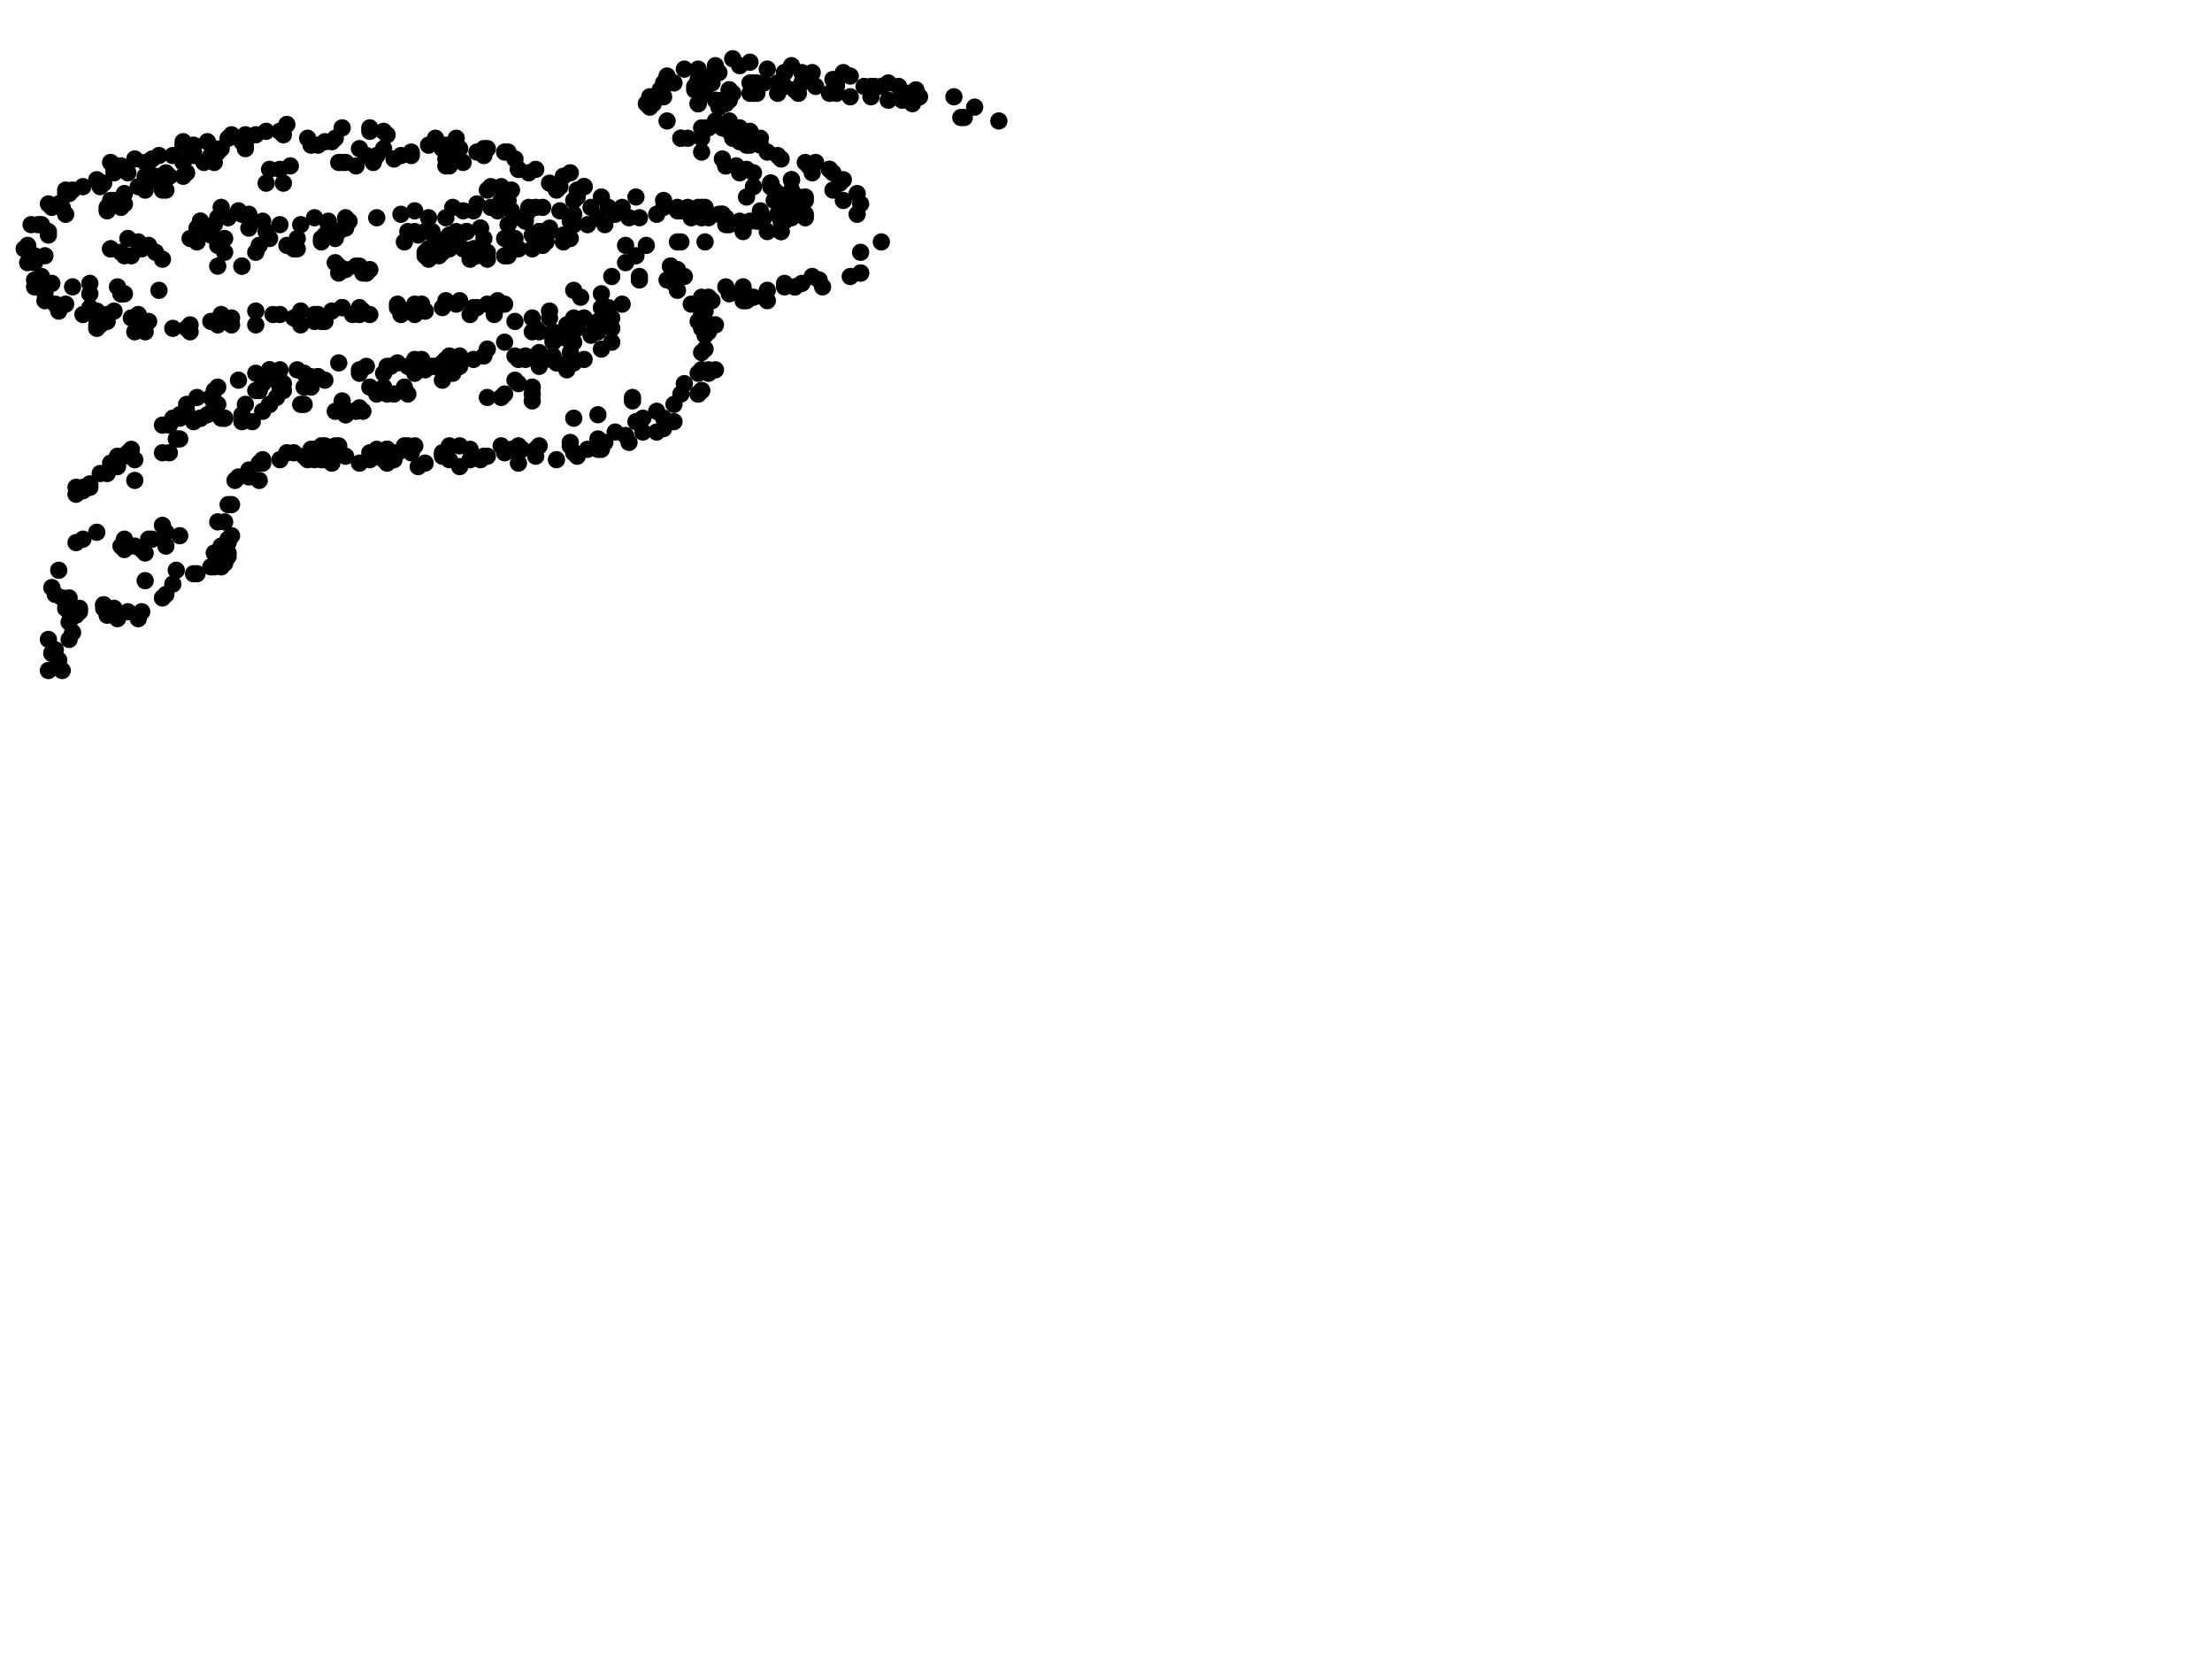 <svg width="640" height="480">
<circle cx="216" cy="57" r="2" stroke="black" stroke-width="1" fill="black" />
<circle cx="19" cy="62" r="2" stroke="black" stroke-width="1" fill="black" />
<circle cx="74" cy="73" r="2" stroke="black" stroke-width="1" fill="black" />
<circle cx="82" cy="39" r="2" stroke="black" stroke-width="1" fill="black" />
<circle cx="229" cy="52" r="2" stroke="black" stroke-width="1" fill="black" />
<circle cx="61" cy="93" r="2" stroke="black" stroke-width="1" fill="black" />
<circle cx="13" cy="87" r="2" stroke="black" stroke-width="1" fill="black" />
<circle cx="28" cy="94" r="2" stroke="black" stroke-width="1" fill="black" />
<circle cx="40" cy="70" r="2" stroke="black" stroke-width="1" fill="black" />
<circle cx="78" cy="109" r="2" stroke="black" stroke-width="1" fill="black" />
<circle cx="115" cy="105" r="2" stroke="black" stroke-width="1" fill="black" />
<circle cx="218" cy="50" r="2" stroke="black" stroke-width="1" fill="black" />
<circle cx="97" cy="69" r="2" stroke="black" stroke-width="1" fill="black" />
<circle cx="228" cy="60" r="2" stroke="black" stroke-width="1" fill="black" />
<circle cx="116" cy="45" r="2" stroke="black" stroke-width="1" fill="black" />
<circle cx="165" cy="94" r="2" stroke="black" stroke-width="1" fill="black" />
<circle cx="38" cy="92" r="2" stroke="black" stroke-width="1" fill="black" />
<circle cx="61" cy="164" r="2" stroke="black" stroke-width="1" fill="black" />
<circle cx="156" cy="67" r="2" stroke="black" stroke-width="1" fill="black" />
<circle cx="202" cy="30" r="2" stroke="black" stroke-width="1" fill="black" />
<circle cx="220" cy="61" r="2" stroke="black" stroke-width="1" fill="black" />
<circle cx="32" cy="72" r="2" stroke="black" stroke-width="1" fill="black" />
<circle cx="136" cy="73" r="2" stroke="black" stroke-width="1" fill="black" />
<circle cx="209" cy="62" r="2" stroke="black" stroke-width="1" fill="black" />
<circle cx="126" cy="41" r="2" stroke="black" stroke-width="1" fill="black" />
<circle cx="39" cy="158" r="2" stroke="black" stroke-width="1" fill="black" />
<circle cx="154" cy="68" r="2" stroke="black" stroke-width="1" fill="black" />
<circle cx="235" cy="80" r="2" stroke="black" stroke-width="1" fill="black" />
<circle cx="91" cy="93" r="2" stroke="black" stroke-width="1" fill="black" />
<circle cx="211" cy="26" r="2" stroke="black" stroke-width="1" fill="black" />
<circle cx="218" cy="86" r="2" stroke="black" stroke-width="1" fill="black" />
<circle cx="96" cy="90" r="2" stroke="black" stroke-width="1" fill="black" />
<circle cx="192" cy="28" r="2" stroke="black" stroke-width="1" fill="black" />
<circle cx="203" cy="22" r="2" stroke="black" stroke-width="1" fill="black" />
<circle cx="18" cy="194" r="2" stroke="black" stroke-width="1" fill="black" />
<circle cx="208" cy="36" r="2" stroke="black" stroke-width="1" fill="black" />
<circle cx="128" cy="43" r="2" stroke="black" stroke-width="1" fill="black" />
<circle cx="163" cy="68" r="2" stroke="black" stroke-width="1" fill="black" />
<circle cx="207" cy="94" r="2" stroke="black" stroke-width="1" fill="black" />
<circle cx="76" cy="133" r="2" stroke="black" stroke-width="1" fill="black" />
<circle cx="72" cy="138" r="2" stroke="black" stroke-width="1" fill="black" />
<circle cx="177" cy="95" r="2" stroke="black" stroke-width="1" fill="black" />
<circle cx="266" cy="28" r="2" stroke="black" stroke-width="1" fill="black" />
<circle cx="229" cy="63" r="2" stroke="black" stroke-width="1" fill="black" />
<circle cx="61" cy="68" r="2" stroke="black" stroke-width="1" fill="black" />
<circle cx="69" cy="110" r="2" stroke="black" stroke-width="1" fill="black" />
<circle cx="94" cy="41" r="2" stroke="black" stroke-width="1" fill="black" />
<circle cx="83" cy="71" r="2" stroke="black" stroke-width="1" fill="black" />
<circle cx="125" cy="67" r="2" stroke="black" stroke-width="1" fill="black" />
<circle cx="161" cy="133" r="2" stroke="black" stroke-width="1" fill="black" />
<circle cx="41" cy="72" r="2" stroke="black" stroke-width="1" fill="black" />
<circle cx="63" cy="93" r="2" stroke="black" stroke-width="1" fill="black" />
<circle cx="95" cy="64" r="2" stroke="black" stroke-width="1" fill="black" />
<circle cx="36" cy="59" r="2" stroke="black" stroke-width="1" fill="black" />
<circle cx="154" cy="112" r="2" stroke="black" stroke-width="1" fill="black" />
<circle cx="121" cy="135" r="2" stroke="black" stroke-width="1" fill="black" />
<circle cx="53" cy="51" r="2" stroke="black" stroke-width="1" fill="black" />
<circle cx="223" cy="53" r="2" stroke="black" stroke-width="1" fill="black" />
<circle cx="19" cy="56" r="2" stroke="black" stroke-width="1" fill="black" />
<circle cx="106" cy="106" r="2" stroke="black" stroke-width="1" fill="black" />
<circle cx="86" cy="107" r="2" stroke="black" stroke-width="1" fill="black" />
<circle cx="222" cy="44" r="2" stroke="black" stroke-width="1" fill="black" />
<circle cx="249" cy="79" r="2" stroke="black" stroke-width="1" fill="black" />
<circle cx="159" cy="92" r="2" stroke="black" stroke-width="1" fill="black" />
<circle cx="56" cy="42" r="2" stroke="black" stroke-width="1" fill="black" />
<circle cx="220" cy="42" r="2" stroke="black" stroke-width="1" fill="black" />
<circle cx="17" cy="90" r="2" stroke="black" stroke-width="1" fill="black" />
<circle cx="37" cy="177" r="2" stroke="black" stroke-width="1" fill="black" />
<circle cx="203" cy="60" r="2" stroke="black" stroke-width="1" fill="black" />
<circle cx="19" cy="88" r="2" stroke="black" stroke-width="1" fill="black" />
<circle cx="210" cy="63" r="2" stroke="black" stroke-width="1" fill="black" />
<circle cx="213" cy="39" r="2" stroke="black" stroke-width="1" fill="black" />
<circle cx="51" cy="165" r="2" stroke="black" stroke-width="1" fill="black" />
<circle cx="241" cy="55" r="2" stroke="black" stroke-width="1" fill="black" />
<circle cx="20" cy="56" r="2" stroke="black" stroke-width="1" fill="black" />
<circle cx="19" cy="55" r="2" stroke="black" stroke-width="1" fill="black" />
<circle cx="43" cy="71" r="2" stroke="black" stroke-width="1" fill="black" />
<circle cx="227" cy="64" r="2" stroke="black" stroke-width="1" fill="black" />
<circle cx="206" cy="24" r="2" stroke="black" stroke-width="1" fill="black" />
<circle cx="107" cy="37" r="2" stroke="black" stroke-width="1" fill="black" />
<circle cx="145" cy="129" r="2" stroke="black" stroke-width="1" fill="black" />
<circle cx="242" cy="27" r="2" stroke="black" stroke-width="1" fill="black" />
<circle cx="222" cy="84" r="2" stroke="black" stroke-width="1" fill="black" />
<circle cx="120" cy="129" r="2" stroke="black" stroke-width="1" fill="black" />
<circle cx="103" cy="119" r="2" stroke="black" stroke-width="1" fill="black" />
<circle cx="88" cy="112" r="2" stroke="black" stroke-width="1" fill="black" />
<circle cx="241" cy="23" r="2" stroke="black" stroke-width="1" fill="black" />
<circle cx="103" cy="48" r="2" stroke="black" stroke-width="1" fill="black" />
<circle cx="75" cy="71" r="2" stroke="black" stroke-width="1" fill="black" />
<circle cx="232" cy="24" r="2" stroke="black" stroke-width="1" fill="black" />
<circle cx="63" cy="94" r="2" stroke="black" stroke-width="1" fill="black" />
<circle cx="45" cy="52" r="2" stroke="black" stroke-width="1" fill="black" />
<circle cx="130" cy="68" r="2" stroke="black" stroke-width="1" fill="black" />
<circle cx="244" cy="58" r="2" stroke="black" stroke-width="1" fill="black" />
<circle cx="89" cy="133" r="2" stroke="black" stroke-width="1" fill="black" />
<circle cx="35" cy="48" r="2" stroke="black" stroke-width="1" fill="black" />
<circle cx="117" cy="70" r="2" stroke="black" stroke-width="1" fill="black" />
<circle cx="186" cy="125" r="2" stroke="black" stroke-width="1" fill="black" />
<circle cx="29" cy="137" r="2" stroke="black" stroke-width="1" fill="black" />
<circle cx="100" cy="78" r="2" stroke="black" stroke-width="1" fill="black" />
<circle cx="181" cy="71" r="2" stroke="black" stroke-width="1" fill="black" />
<circle cx="47" cy="131" r="2" stroke="black" stroke-width="1" fill="black" />
<circle cx="67" cy="92" r="2" stroke="black" stroke-width="1" fill="black" />
<circle cx="124" cy="72" r="2" stroke="black" stroke-width="1" fill="black" />
<circle cx="173" cy="130" r="2" stroke="black" stroke-width="1" fill="black" />
<circle cx="94" cy="68" r="2" stroke="black" stroke-width="1" fill="black" />
<circle cx="101" cy="64" r="2" stroke="black" stroke-width="1" fill="black" />
<circle cx="154" cy="116" r="2" stroke="black" stroke-width="1" fill="black" />
<circle cx="109" cy="45" r="2" stroke="black" stroke-width="1" fill="black" />
<circle cx="221" cy="24" r="2" stroke="black" stroke-width="1" fill="black" />
<circle cx="167" cy="95" r="2" stroke="black" stroke-width="1" fill="black" />
<circle cx="178" cy="125" r="2" stroke="black" stroke-width="1" fill="black" />
<circle cx="150" cy="49" r="2" stroke="black" stroke-width="1" fill="black" />
<circle cx="106" cy="79" r="2" stroke="black" stroke-width="1" fill="black" />
<circle cx="209" cy="46" r="2" stroke="black" stroke-width="1" fill="black" />
<circle cx="149" cy="110" r="2" stroke="black" stroke-width="1" fill="black" />
<circle cx="79" cy="91" r="2" stroke="black" stroke-width="1" fill="black" />
<circle cx="224" cy="55" r="2" stroke="black" stroke-width="1" fill="black" />
<circle cx="37" cy="50" r="2" stroke="black" stroke-width="1" fill="black" />
<circle cx="120" cy="107" r="2" stroke="black" stroke-width="1" fill="black" />
<circle cx="204" cy="97" r="2" stroke="black" stroke-width="1" fill="black" />
<circle cx="217" cy="38" r="2" stroke="black" stroke-width="1" fill="black" />
<circle cx="197" cy="40" r="2" stroke="black" stroke-width="1" fill="black" />
<circle cx="166" cy="58" r="2" stroke="black" stroke-width="1" fill="black" />
<circle cx="182" cy="128" r="2" stroke="black" stroke-width="1" fill="black" />
<circle cx="167" cy="57" r="2" stroke="black" stroke-width="1" fill="black" />
<circle cx="74" cy="39" r="2" stroke="black" stroke-width="1" fill="black" />
<circle cx="17" cy="191" r="2" stroke="black" stroke-width="1" fill="black" />
<circle cx="131" cy="71" r="2" stroke="black" stroke-width="1" fill="black" />
<circle cx="133" cy="106" r="2" stroke="black" stroke-width="1" fill="black" />
<circle cx="138" cy="59" r="2" stroke="black" stroke-width="1" fill="black" />
<circle cx="170" cy="130" r="2" stroke="black" stroke-width="1" fill="black" />
<circle cx="75" cy="139" r="2" stroke="black" stroke-width="1" fill="black" />
<circle cx="24" cy="142" r="2" stroke="black" stroke-width="1" fill="black" />
<circle cx="70" cy="41" r="2" stroke="black" stroke-width="1" fill="black" />
<circle cx="29" cy="94" r="2" stroke="black" stroke-width="1" fill="black" />
<circle cx="47" cy="123" r="2" stroke="black" stroke-width="1" fill="black" />
<circle cx="200" cy="63" r="2" stroke="black" stroke-width="1" fill="black" />
<circle cx="19" cy="176" r="2" stroke="black" stroke-width="1" fill="black" />
<circle cx="26" cy="140" r="2" stroke="black" stroke-width="1" fill="black" />
<circle cx="141" cy="115" r="2" stroke="black" stroke-width="1" fill="black" />
<circle cx="195" cy="117" r="2" stroke="black" stroke-width="1" fill="black" />
<circle cx="60" cy="41" r="2" stroke="black" stroke-width="1" fill="black" />
<circle cx="173" cy="93" r="2" stroke="black" stroke-width="1" fill="black" />
<circle cx="97" cy="131" r="2" stroke="black" stroke-width="1" fill="black" />
<circle cx="41" cy="95" r="2" stroke="black" stroke-width="1" fill="black" />
<circle cx="70" cy="120" r="2" stroke="black" stroke-width="1" fill="black" />
<circle cx="45" cy="51" r="2" stroke="black" stroke-width="1" fill="black" />
<circle cx="129" cy="63" r="2" stroke="black" stroke-width="1" fill="black" />
<circle cx="188" cy="28" r="2" stroke="black" stroke-width="1" fill="black" />
<circle cx="85" cy="92" r="2" stroke="black" stroke-width="1" fill="black" />
<circle cx="130" cy="103" r="2" stroke="black" stroke-width="1" fill="black" />
<circle cx="182" cy="63" r="2" stroke="black" stroke-width="1" fill="black" />
<circle cx="167" cy="55" r="2" stroke="black" stroke-width="1" fill="black" />
<circle cx="68" cy="139" r="2" stroke="black" stroke-width="1" fill="black" />
<circle cx="104" cy="108" r="2" stroke="black" stroke-width="1" fill="black" />
<circle cx="240" cy="49" r="2" stroke="black" stroke-width="1" fill="black" />
<circle cx="100" cy="65" r="2" stroke="black" stroke-width="1" fill="black" />
<circle cx="129" cy="42" r="2" stroke="black" stroke-width="1" fill="black" />
<circle cx="55" cy="43" r="2" stroke="black" stroke-width="1" fill="black" />
<circle cx="31" cy="137" r="2" stroke="black" stroke-width="1" fill="black" />
<circle cx="203" cy="107" r="2" stroke="black" stroke-width="1" fill="black" />
<circle cx="135" cy="67" r="2" stroke="black" stroke-width="1" fill="black" />
<circle cx="167" cy="132" r="2" stroke="black" stroke-width="1" fill="black" />
<circle cx="130" cy="133" r="2" stroke="black" stroke-width="1" fill="black" />
<circle cx="193" cy="35" r="2" stroke="black" stroke-width="1" fill="black" />
<circle cx="71" cy="117" r="2" stroke="black" stroke-width="1" fill="black" />
<circle cx="145" cy="58" r="2" stroke="black" stroke-width="1" fill="black" />
<circle cx="141" cy="101" r="2" stroke="black" stroke-width="1" fill="black" />
<circle cx="83" cy="131" r="2" stroke="black" stroke-width="1" fill="black" />
<circle cx="120" cy="104" r="2" stroke="black" stroke-width="1" fill="black" />
<circle cx="65" cy="69" r="2" stroke="black" stroke-width="1" fill="black" />
<circle cx="150" cy="49" r="2" stroke="black" stroke-width="1" fill="black" />
<circle cx="184" cy="74" r="2" stroke="black" stroke-width="1" fill="black" />
<circle cx="206" cy="94" r="2" stroke="black" stroke-width="1" fill="black" />
<circle cx="215" cy="83" r="2" stroke="black" stroke-width="1" fill="black" />
<circle cx="36" cy="85" r="2" stroke="black" stroke-width="1" fill="black" />
<circle cx="252" cy="25" r="2" stroke="black" stroke-width="1" fill="black" />
<circle cx="222" cy="67" r="2" stroke="black" stroke-width="1" fill="black" />
<circle cx="261" cy="29" r="2" stroke="black" stroke-width="1" fill="black" />
<circle cx="202" cy="93" r="2" stroke="black" stroke-width="1" fill="black" />
<circle cx="105" cy="119" r="2" stroke="black" stroke-width="1" fill="black" />
<circle cx="198" cy="111" r="2" stroke="black" stroke-width="1" fill="black" />
<circle cx="40" cy="179" r="2" stroke="black" stroke-width="1" fill="black" />
<circle cx="56" cy="166" r="2" stroke="black" stroke-width="1" fill="black" />
<circle cx="60" cy="120" r="2" stroke="black" stroke-width="1" fill="black" />
<circle cx="48" cy="55" r="2" stroke="black" stroke-width="1" fill="black" />
<circle cx="47" cy="55" r="2" stroke="black" stroke-width="1" fill="black" />
<circle cx="264" cy="30" r="2" stroke="black" stroke-width="1" fill="black" />
<circle cx="209" cy="30" r="2" stroke="black" stroke-width="1" fill="black" />
<circle cx="43" cy="93" r="2" stroke="black" stroke-width="1" fill="black" />
<circle cx="99" cy="89" r="2" stroke="black" stroke-width="1" fill="black" />
<circle cx="231" cy="57" r="2" stroke="black" stroke-width="1" fill="black" />
<circle cx="203" cy="89" r="2" stroke="black" stroke-width="1" fill="black" />
<circle cx="12" cy="80" r="2" stroke="black" stroke-width="1" fill="black" />
<circle cx="81" cy="133" r="2" stroke="black" stroke-width="1" fill="black" />
<circle cx="176" cy="92" r="2" stroke="black" stroke-width="1" fill="black" />
<circle cx="104" cy="134" r="2" stroke="black" stroke-width="1" fill="black" />
<circle cx="120" cy="108" r="2" stroke="black" stroke-width="1" fill="black" />
<circle cx="157" cy="60" r="2" stroke="black" stroke-width="1" fill="black" />
<circle cx="136" cy="133" r="2" stroke="black" stroke-width="1" fill="black" />
<circle cx="128" cy="105" r="2" stroke="black" stroke-width="1" fill="black" />
<circle cx="94" cy="110" r="2" stroke="black" stroke-width="1" fill="black" />
<circle cx="225" cy="45" r="2" stroke="black" stroke-width="1" fill="black" />
<circle cx="104" cy="118" r="2" stroke="black" stroke-width="1" fill="black" />
<circle cx="158" cy="70" r="2" stroke="black" stroke-width="1" fill="black" />
<circle cx="63" cy="77" r="2" stroke="black" stroke-width="1" fill="black" />
<circle cx="43" cy="52" r="2" stroke="black" stroke-width="1" fill="black" />
<circle cx="166" cy="84" r="2" stroke="black" stroke-width="1" fill="black" />
<circle cx="80" cy="115" r="2" stroke="black" stroke-width="1" fill="black" />
<circle cx="174" cy="130" r="2" stroke="black" stroke-width="1" fill="black" />
<circle cx="77" cy="67" r="2" stroke="black" stroke-width="1" fill="black" />
<circle cx="22" cy="178" r="2" stroke="black" stroke-width="1" fill="black" />
<circle cx="37" cy="69" r="2" stroke="black" stroke-width="1" fill="black" />
<circle cx="66" cy="146" r="2" stroke="black" stroke-width="1" fill="black" />
<circle cx="215" cy="39" r="2" stroke="black" stroke-width="1" fill="black" />
<circle cx="227" cy="83" r="2" stroke="black" stroke-width="1" fill="black" />
<circle cx="216" cy="42" r="2" stroke="black" stroke-width="1" fill="black" />
<circle cx="14" cy="194" r="2" stroke="black" stroke-width="1" fill="black" />
<circle cx="112" cy="134" r="2" stroke="black" stroke-width="1" fill="black" />
<circle cx="81" cy="107" r="2" stroke="black" stroke-width="1" fill="black" />
<circle cx="93" cy="69" r="2" stroke="black" stroke-width="1" fill="black" />
<circle cx="36" cy="156" r="2" stroke="black" stroke-width="1" fill="black" />
<circle cx="123" cy="67" r="2" stroke="black" stroke-width="1" fill="black" />
<circle cx="249" cy="79" r="2" stroke="black" stroke-width="1" fill="black" />
<circle cx="90" cy="42" r="2" stroke="black" stroke-width="1" fill="black" />
<circle cx="174" cy="89" r="2" stroke="black" stroke-width="1" fill="black" />
<circle cx="72" cy="66" r="2" stroke="black" stroke-width="1" fill="black" />
<circle cx="61" cy="66" r="2" stroke="black" stroke-width="1" fill="black" />
<circle cx="214" cy="37" r="2" stroke="black" stroke-width="1" fill="black" />
<circle cx="218" cy="54" r="2" stroke="black" stroke-width="1" fill="black" />
<circle cx="214" cy="64" r="2" stroke="black" stroke-width="1" fill="black" />
<circle cx="21" cy="55" r="2" stroke="black" stroke-width="1" fill="black" />
<circle cx="54" cy="50" r="2" stroke="black" stroke-width="1" fill="black" />
<circle cx="169" cy="104" r="2" stroke="black" stroke-width="1" fill="black" />
<circle cx="192" cy="121" r="2" stroke="black" stroke-width="1" fill="black" />
<circle cx="118" cy="90" r="2" stroke="black" stroke-width="1" fill="black" />
<circle cx="64" cy="158" r="2" stroke="black" stroke-width="1" fill="black" />
<circle cx="15" cy="189" r="2" stroke="black" stroke-width="1" fill="black" />
<circle cx="129" cy="87" r="2" stroke="black" stroke-width="1" fill="black" />
<circle cx="67" cy="146" r="2" stroke="black" stroke-width="1" fill="black" />
<circle cx="111" cy="112" r="2" stroke="black" stroke-width="1" fill="black" />
<circle cx="202" cy="30" r="2" stroke="black" stroke-width="1" fill="black" />
<circle cx="19" cy="174" r="2" stroke="black" stroke-width="1" fill="black" />
<circle cx="48" cy="172" r="2" stroke="black" stroke-width="1" fill="black" />
<circle cx="98" cy="129" r="2" stroke="black" stroke-width="1" fill="black" />
<circle cx="36" cy="56" r="2" stroke="black" stroke-width="1" fill="black" />
<circle cx="263" cy="27" r="2" stroke="black" stroke-width="1" fill="black" />
<circle cx="162" cy="54" r="2" stroke="black" stroke-width="1" fill="black" />
<circle cx="135" cy="67" r="2" stroke="black" stroke-width="1" fill="black" />
<circle cx="164" cy="97" r="2" stroke="black" stroke-width="1" fill="black" />
<circle cx="249" cy="59" r="2" stroke="black" stroke-width="1" fill="black" />
<circle cx="138" cy="74" r="2" stroke="black" stroke-width="1" fill="black" />
<circle cx="66" cy="156" r="2" stroke="black" stroke-width="1" fill="black" />
<circle cx="140" cy="45" r="2" stroke="black" stroke-width="1" fill="black" />
<circle cx="86" cy="72" r="2" stroke="black" stroke-width="1" fill="black" />
<circle cx="70" cy="122" r="2" stroke="black" stroke-width="1" fill="black" />
<circle cx="225" cy="62" r="2" stroke="black" stroke-width="1" fill="black" />
<circle cx="10" cy="83" r="2" stroke="black" stroke-width="1" fill="black" />
<circle cx="133" cy="135" r="2" stroke="black" stroke-width="1" fill="black" />
<circle cx="226" cy="57" r="2" stroke="black" stroke-width="1" fill="black" />
<circle cx="207" cy="36" r="2" stroke="black" stroke-width="1" fill="black" />
<circle cx="67" cy="94" r="2" stroke="black" stroke-width="1" fill="black" />
<circle cx="217" cy="42" r="2" stroke="black" stroke-width="1" fill="black" />
<circle cx="211" cy="38" r="2" stroke="black" stroke-width="1" fill="black" />
<circle cx="146" cy="88" r="2" stroke="black" stroke-width="1" fill="black" />
<circle cx="154" cy="72" r="2" stroke="black" stroke-width="1" fill="black" />
<circle cx="146" cy="44" r="2" stroke="black" stroke-width="1" fill="black" />
<circle cx="204" cy="60" r="2" stroke="black" stroke-width="1" fill="black" />
<circle cx="166" cy="105" r="2" stroke="black" stroke-width="1" fill="black" />
<circle cx="181" cy="126" r="2" stroke="black" stroke-width="1" fill="black" />
<circle cx="104" cy="91" r="2" stroke="black" stroke-width="1" fill="black" />
<circle cx="109" cy="130" r="2" stroke="black" stroke-width="1" fill="black" />
<circle cx="210" cy="29" r="2" stroke="black" stroke-width="1" fill="black" />
<circle cx="26" cy="85" r="2" stroke="black" stroke-width="1" fill="black" />
<circle cx="39" cy="139" r="2" stroke="black" stroke-width="1" fill="black" />
<circle cx="94" cy="93" r="2" stroke="black" stroke-width="1" fill="black" />
<circle cx="43" cy="50" r="2" stroke="black" stroke-width="1" fill="black" />
<circle cx="141" cy="43" r="2" stroke="black" stroke-width="1" fill="black" />
<circle cx="44" cy="156" r="2" stroke="black" stroke-width="1" fill="black" />
<circle cx="203" cy="40" r="2" stroke="black" stroke-width="1" fill="black" />
<circle cx="156" cy="102" r="2" stroke="black" stroke-width="1" fill="black" />
<circle cx="192" cy="25" r="2" stroke="black" stroke-width="1" fill="black" />
<circle cx="265" cy="26" r="2" stroke="black" stroke-width="1" fill="black" />
<circle cx="28" cy="92" r="2" stroke="black" stroke-width="1" fill="black" />
<circle cx="255" cy="70" r="2" stroke="black" stroke-width="1" fill="black" />
<circle cx="248" cy="62" r="2" stroke="black" stroke-width="1" fill="black" />
<circle cx="177" cy="92" r="2" stroke="black" stroke-width="1" fill="black" />
<circle cx="203" cy="91" r="2" stroke="black" stroke-width="1" fill="black" />
<circle cx="112" cy="132" r="2" stroke="black" stroke-width="1" fill="black" />
<circle cx="74" cy="113" r="2" stroke="black" stroke-width="1" fill="black" />
<circle cx="11" cy="65" r="2" stroke="black" stroke-width="1" fill="black" />
<circle cx="217" cy="27" r="2" stroke="black" stroke-width="1" fill="black" />
<circle cx="55" cy="96" r="2" stroke="black" stroke-width="1" fill="black" />
<circle cx="132" cy="88" r="2" stroke="black" stroke-width="1" fill="black" />
<circle cx="240" cy="49" r="2" stroke="black" stroke-width="1" fill="black" />
<circle cx="15" cy="60" r="2" stroke="black" stroke-width="1" fill="black" />
<circle cx="24" cy="141" r="2" stroke="black" stroke-width="1" fill="black" />
<circle cx="73" cy="122" r="2" stroke="black" stroke-width="1" fill="black" />
<circle cx="145" cy="88" r="2" stroke="black" stroke-width="1" fill="black" />
<circle cx="100" cy="47" r="2" stroke="black" stroke-width="1" fill="black" />
<circle cx="195" cy="122" r="2" stroke="black" stroke-width="1" fill="black" />
<circle cx="203" cy="102" r="2" stroke="black" stroke-width="1" fill="black" />
<circle cx="10" cy="76" r="2" stroke="black" stroke-width="1" fill="black" />
<circle cx="38" cy="130" r="2" stroke="black" stroke-width="1" fill="black" />
<circle cx="33" cy="90" r="2" stroke="black" stroke-width="1" fill="black" />
<circle cx="244" cy="52" r="2" stroke="black" stroke-width="1" fill="black" />
<circle cx="58" cy="121" r="2" stroke="black" stroke-width="1" fill="black" />
<circle cx="13" cy="74" r="2" stroke="black" stroke-width="1" fill="black" />
<circle cx="99" cy="116" r="2" stroke="black" stroke-width="1" fill="black" />
<circle cx="30" cy="53" r="2" stroke="black" stroke-width="1" fill="black" />
<circle cx="128" cy="73" r="2" stroke="black" stroke-width="1" fill="black" />
<circle cx="235" cy="21" r="2" stroke="black" stroke-width="1" fill="black" />
<circle cx="114" cy="133" r="2" stroke="black" stroke-width="1" fill="black" />
<circle cx="111" cy="38" r="2" stroke="black" stroke-width="1" fill="black" />
<circle cx="149" cy="63" r="2" stroke="black" stroke-width="1" fill="black" />
<circle cx="20" cy="185" r="2" stroke="black" stroke-width="1" fill="black" />
<circle cx="108" cy="47" r="2" stroke="black" stroke-width="1" fill="black" />
<circle cx="97" cy="119" r="2" stroke="black" stroke-width="1" fill="black" />
<circle cx="91" cy="130" r="2" stroke="black" stroke-width="1" fill="black" />
<circle cx="78" cy="117" r="2" stroke="black" stroke-width="1" fill="black" />
<circle cx="197" cy="40" r="2" stroke="black" stroke-width="1" fill="black" />
<circle cx="78" cy="117" r="2" stroke="black" stroke-width="1" fill="black" />
<circle cx="197" cy="70" r="2" stroke="black" stroke-width="1" fill="black" />
<circle cx="96" cy="41" r="2" stroke="black" stroke-width="1" fill="black" />
<circle cx="233" cy="62" r="2" stroke="black" stroke-width="1" fill="black" />
<circle cx="132" cy="67" r="2" stroke="black" stroke-width="1" fill="black" />
<circle cx="23" cy="176" r="2" stroke="black" stroke-width="1" fill="black" />
<circle cx="126" cy="73" r="2" stroke="black" stroke-width="1" fill="black" />
<circle cx="62" cy="65" r="2" stroke="black" stroke-width="1" fill="black" />
<circle cx="192" cy="60" r="2" stroke="black" stroke-width="1" fill="black" />
<circle cx="230" cy="26" r="2" stroke="black" stroke-width="1" fill="black" />
<circle cx="243" cy="53" r="2" stroke="black" stroke-width="1" fill="black" />
<circle cx="183" cy="115" r="2" stroke="black" stroke-width="1" fill="black" />
<circle cx="156" cy="106" r="2" stroke="black" stroke-width="1" fill="black" />
<circle cx="216" cy="49" r="2" stroke="black" stroke-width="1" fill="black" />
<circle cx="104" cy="107" r="2" stroke="black" stroke-width="1" fill="black" />
<circle cx="193" cy="81" r="2" stroke="black" stroke-width="1" fill="black" />
<circle cx="85" cy="71" r="2" stroke="black" stroke-width="1" fill="black" />
<circle cx="236" cy="25" r="2" stroke="black" stroke-width="1" fill="black" />
<circle cx="235" cy="50" r="2" stroke="black" stroke-width="1" fill="black" />
<circle cx="33" cy="50" r="2" stroke="black" stroke-width="1" fill="black" />
<circle cx="64" cy="60" r="2" stroke="black" stroke-width="1" fill="black" />
<circle cx="242" cy="25" r="2" stroke="black" stroke-width="1" fill="black" />
<circle cx="132" cy="40" r="2" stroke="black" stroke-width="1" fill="black" />
<circle cx="116" cy="91" r="2" stroke="black" stroke-width="1" fill="black" />
<circle cx="202" cy="60" r="2" stroke="black" stroke-width="1" fill="black" />
<circle cx="65" cy="73" r="2" stroke="black" stroke-width="1" fill="black" />
<circle cx="8" cy="71" r="2" stroke="black" stroke-width="1" fill="black" />
<circle cx="223" cy="53" r="2" stroke="black" stroke-width="1" fill="black" />
<circle cx="91" cy="133" r="2" stroke="black" stroke-width="1" fill="black" />
<circle cx="118" cy="67" r="2" stroke="black" stroke-width="1" fill="black" />
<circle cx="233" cy="58" r="2" stroke="black" stroke-width="1" fill="black" />
<circle cx="33" cy="59" r="2" stroke="black" stroke-width="1" fill="black" />
<circle cx="209" cy="62" r="2" stroke="black" stroke-width="1" fill="black" />
<circle cx="35" cy="73" r="2" stroke="black" stroke-width="1" fill="black" />
<circle cx="90" cy="112" r="2" stroke="black" stroke-width="1" fill="black" />
<circle cx="127" cy="74" r="2" stroke="black" stroke-width="1" fill="black" />
<circle cx="52" cy="121" r="2" stroke="black" stroke-width="1" fill="black" />
<circle cx="237" cy="81" r="2" stroke="black" stroke-width="1" fill="black" />
<circle cx="165" cy="129" r="2" stroke="black" stroke-width="1" fill="black" />
<circle cx="15" cy="170" r="2" stroke="black" stroke-width="1" fill="black" />
<circle cx="97" cy="76" r="2" stroke="black" stroke-width="1" fill="black" />
<circle cx="93" cy="129" r="2" stroke="black" stroke-width="1" fill="black" />
<circle cx="164" cy="96" r="2" stroke="black" stroke-width="1" fill="black" />
<circle cx="99" cy="89" r="2" stroke="black" stroke-width="1" fill="black" />
<circle cx="69" cy="138" r="2" stroke="black" stroke-width="1" fill="black" />
<circle cx="185" cy="63" r="2" stroke="black" stroke-width="1" fill="black" />
<circle cx="99" cy="118" r="2" stroke="black" stroke-width="1" fill="black" />
<circle cx="194" cy="77" r="2" stroke="black" stroke-width="1" fill="black" />
<circle cx="57" cy="66" r="2" stroke="black" stroke-width="1" fill="black" />
<circle cx="202" cy="114" r="2" stroke="black" stroke-width="1" fill="black" />
<circle cx="166" cy="65" r="2" stroke="black" stroke-width="1" fill="black" />
<circle cx="14" cy="59" r="2" stroke="black" stroke-width="1" fill="black" />
<circle cx="26" cy="82" r="2" stroke="black" stroke-width="1" fill="black" />
<circle cx="140" cy="69" r="2" stroke="black" stroke-width="1" fill="black" />
<circle cx="261" cy="27" r="2" stroke="black" stroke-width="1" fill="black" />
<circle cx="120" cy="67" r="2" stroke="black" stroke-width="1" fill="black" />
<circle cx="141" cy="55" r="2" stroke="black" stroke-width="1" fill="black" />
<circle cx="129" cy="107" r="2" stroke="black" stroke-width="1" fill="black" />
<circle cx="196" cy="60" r="2" stroke="black" stroke-width="1" fill="black" />
<circle cx="165" cy="128" r="2" stroke="black" stroke-width="1" fill="black" />
<circle cx="99" cy="47" r="2" stroke="black" stroke-width="1" fill="black" />
<circle cx="87" cy="90" r="2" stroke="black" stroke-width="1" fill="black" />
<circle cx="207" cy="107" r="2" stroke="black" stroke-width="1" fill="black" />
<circle cx="276" cy="28" r="2" stroke="black" stroke-width="1" fill="black" />
<circle cx="144" cy="87" r="2" stroke="black" stroke-width="1" fill="black" />
<circle cx="196" cy="78" r="2" stroke="black" stroke-width="1" fill="black" />
<circle cx="62" cy="113" r="2" stroke="black" stroke-width="1" fill="black" />
<circle cx="220" cy="40" r="2" stroke="black" stroke-width="1" fill="black" />
<circle cx="133" cy="43" r="2" stroke="black" stroke-width="1" fill="black" />
<circle cx="226" cy="67" r="2" stroke="black" stroke-width="1" fill="black" />
<circle cx="55" cy="94" r="2" stroke="black" stroke-width="1" fill="black" />
<circle cx="71" cy="43" r="2" stroke="black" stroke-width="1" fill="black" />
<circle cx="66" cy="160" r="2" stroke="black" stroke-width="1" fill="black" />
<circle cx="34" cy="179" r="2" stroke="black" stroke-width="1" fill="black" />
<circle cx="89" cy="40" r="2" stroke="black" stroke-width="1" fill="black" />
<circle cx="92" cy="109" r="2" stroke="black" stroke-width="1" fill="black" />
<circle cx="75" cy="113" r="2" stroke="black" stroke-width="1" fill="black" />
<circle cx="119" cy="44" r="2" stroke="black" stroke-width="1" fill="black" />
<circle cx="153" cy="61" r="2" stroke="black" stroke-width="1" fill="black" />
<circle cx="66" cy="157" r="2" stroke="black" stroke-width="1" fill="black" />
<circle cx="34" cy="132" r="2" stroke="black" stroke-width="1" fill="black" />
<circle cx="101" cy="119" r="2" stroke="black" stroke-width="1" fill="black" />
<circle cx="180" cy="88" r="2" stroke="black" stroke-width="1" fill="black" />
<circle cx="192" cy="24" r="2" stroke="black" stroke-width="1" fill="black" />
<circle cx="41" cy="177" r="2" stroke="black" stroke-width="1" fill="black" />
<circle cx="30" cy="175" r="2" stroke="black" stroke-width="1" fill="black" />
<circle cx="47" cy="152" r="2" stroke="black" stroke-width="1" fill="black" />
<circle cx="99" cy="37" r="2" stroke="black" stroke-width="1" fill="black" />
<circle cx="106" cy="45" r="2" stroke="black" stroke-width="1" fill="black" />
<circle cx="134" cy="61" r="2" stroke="black" stroke-width="1" fill="black" />
<circle cx="98" cy="47" r="2" stroke="black" stroke-width="1" fill="black" />
<circle cx="50" cy="169" r="2" stroke="black" stroke-width="1" fill="black" />
<circle cx="150" cy="72" r="2" stroke="black" stroke-width="1" fill="black" />
<circle cx="225" cy="56" r="2" stroke="black" stroke-width="1" fill="black" />
<circle cx="31" cy="91" r="2" stroke="black" stroke-width="1" fill="black" />
<circle cx="215" cy="38" r="2" stroke="black" stroke-width="1" fill="black" />
<circle cx="10" cy="81" r="2" stroke="black" stroke-width="1" fill="black" />
<circle cx="49" cy="51" r="2" stroke="black" stroke-width="1" fill="black" />
<circle cx="138" cy="44" r="2" stroke="black" stroke-width="1" fill="black" />
<circle cx="107" cy="131" r="2" stroke="black" stroke-width="1" fill="black" />
<circle cx="21" cy="183" r="2" stroke="black" stroke-width="1" fill="black" />
<circle cx="78" cy="69" r="2" stroke="black" stroke-width="1" fill="black" />
<circle cx="289" cy="35" r="2" stroke="black" stroke-width="1" fill="black" />
<circle cx="77" cy="38" r="2" stroke="black" stroke-width="1" fill="black" />
<circle cx="194" cy="77" r="2" stroke="black" stroke-width="1" fill="black" />
<circle cx="174" cy="85" r="2" stroke="black" stroke-width="1" fill="black" />
<circle cx="233" cy="63" r="2" stroke="black" stroke-width="1" fill="black" />
<circle cx="43" cy="156" r="2" stroke="black" stroke-width="1" fill="black" />
<circle cx="141" cy="88" r="2" stroke="black" stroke-width="1" fill="black" />
<circle cx="207" cy="29" r="2" stroke="black" stroke-width="1" fill="black" />
<circle cx="72" cy="62" r="2" stroke="black" stroke-width="1" fill="black" />
<circle cx="164" cy="107" r="2" stroke="black" stroke-width="1" fill="black" />
<circle cx="98" cy="105" r="2" stroke="black" stroke-width="1" fill="black" />
<circle cx="32" cy="47" r="2" stroke="black" stroke-width="1" fill="black" />
<circle cx="59" cy="47" r="2" stroke="black" stroke-width="1" fill="black" />
<circle cx="165" cy="64" r="2" stroke="black" stroke-width="1" fill="black" />
<circle cx="175" cy="128" r="2" stroke="black" stroke-width="1" fill="black" />
<circle cx="93" cy="93" r="2" stroke="black" stroke-width="1" fill="black" />
<circle cx="52" cy="127" r="2" stroke="black" stroke-width="1" fill="black" />
<circle cx="238" cy="83" r="2" stroke="black" stroke-width="1" fill="black" />
<circle cx="104" cy="77" r="2" stroke="black" stroke-width="1" fill="black" />
<circle cx="226" cy="46" r="2" stroke="black" stroke-width="1" fill="black" />
<circle cx="175" cy="65" r="2" stroke="black" stroke-width="1" fill="black" />
<circle cx="35" cy="60" r="2" stroke="black" stroke-width="1" fill="black" />
<circle cx="35" cy="85" r="2" stroke="black" stroke-width="1" fill="black" />
<circle cx="197" cy="114" r="2" stroke="black" stroke-width="1" fill="black" />
<circle cx="129" cy="104" r="2" stroke="black" stroke-width="1" fill="black" />
<circle cx="159" cy="53" r="2" stroke="black" stroke-width="1" fill="black" />
<circle cx="227" cy="82" r="2" stroke="black" stroke-width="1" fill="black" />
<circle cx="39" cy="133" r="2" stroke="black" stroke-width="1" fill="black" />
<circle cx="56" cy="44" r="2" stroke="black" stroke-width="1" fill="black" />
<circle cx="137" cy="72" r="2" stroke="black" stroke-width="1" fill="black" />
<circle cx="155" cy="60" r="2" stroke="black" stroke-width="1" fill="black" />
<circle cx="202" cy="114" r="2" stroke="black" stroke-width="1" fill="black" />
<circle cx="232" cy="21" r="2" stroke="black" stroke-width="1" fill="black" />
<circle cx="166" cy="92" r="2" stroke="black" stroke-width="1" fill="black" />
<circle cx="226" cy="67" r="2" stroke="black" stroke-width="1" fill="black" />
<circle cx="71" cy="39" r="2" stroke="black" stroke-width="1" fill="black" />
<circle cx="95" cy="65" r="2" stroke="black" stroke-width="1" fill="black" />
<circle cx="105" cy="79" r="2" stroke="black" stroke-width="1" fill="black" />
<circle cx="214" cy="50" r="2" stroke="black" stroke-width="1" fill="black" />
<circle cx="42" cy="96" r="2" stroke="black" stroke-width="1" fill="black" />
<circle cx="204" cy="37" r="2" stroke="black" stroke-width="1" fill="black" />
<circle cx="210" cy="65" r="2" stroke="black" stroke-width="1" fill="black" />
<circle cx="53" cy="41" r="2" stroke="black" stroke-width="1" fill="black" />
<circle cx="160" cy="96" r="2" stroke="black" stroke-width="1" fill="black" />
<circle cx="141" cy="132" r="2" stroke="black" stroke-width="1" fill="black" />
<circle cx="107" cy="133" r="2" stroke="black" stroke-width="1" fill="black" />
<circle cx="190" cy="125" r="2" stroke="black" stroke-width="1" fill="black" />
<circle cx="155" cy="132" r="2" stroke="black" stroke-width="1" fill="black" />
<circle cx="90" cy="130" r="2" stroke="black" stroke-width="1" fill="black" />
<circle cx="107" cy="78" r="2" stroke="black" stroke-width="1" fill="black" />
<circle cx="217" cy="24" r="2" stroke="black" stroke-width="1" fill="black" />
<circle cx="16" cy="88" r="2" stroke="black" stroke-width="1" fill="black" />
<circle cx="20" cy="180" r="2" stroke="black" stroke-width="1" fill="black" />
<circle cx="192" cy="124" r="2" stroke="black" stroke-width="1" fill="black" />
<circle cx="137" cy="72" r="2" stroke="black" stroke-width="1" fill="black" />
<circle cx="262" cy="27" r="2" stroke="black" stroke-width="1" fill="black" />
<circle cx="81" cy="65" r="2" stroke="black" stroke-width="1" fill="black" />
<circle cx="92" cy="91" r="2" stroke="black" stroke-width="1" fill="black" />
<circle cx="215" cy="67" r="2" stroke="black" stroke-width="1" fill="black" />
<circle cx="227" cy="21" r="2" stroke="black" stroke-width="1" fill="black" />
<circle cx="104" cy="43" r="2" stroke="black" stroke-width="1" fill="black" />
<circle cx="214" cy="39" r="2" stroke="black" stroke-width="1" fill="black" />
<circle cx="147" cy="44" r="2" stroke="black" stroke-width="1" fill="black" />
<circle cx="221" cy="86" r="2" stroke="black" stroke-width="1" fill="black" />
<circle cx="107" cy="91" r="2" stroke="black" stroke-width="1" fill="black" />
<circle cx="164" cy="98" r="2" stroke="black" stroke-width="1" fill="black" />
<circle cx="102" cy="91" r="2" stroke="black" stroke-width="1" fill="black" />
<circle cx="223" cy="53" r="2" stroke="black" stroke-width="1" fill="black" />
<circle cx="15" cy="189" r="2" stroke="black" stroke-width="1" fill="black" />
<circle cx="41" cy="159" r="2" stroke="black" stroke-width="1" fill="black" />
<circle cx="158" cy="104" r="2" stroke="black" stroke-width="1" fill="black" />
<circle cx="204" cy="101" r="2" stroke="black" stroke-width="1" fill="black" />
<circle cx="205" cy="96" r="2" stroke="black" stroke-width="1" fill="black" />
<circle cx="260" cy="25" r="2" stroke="black" stroke-width="1" fill="black" />
<circle cx="157" cy="71" r="2" stroke="black" stroke-width="1" fill="black" />
<circle cx="166" cy="121" r="2" stroke="black" stroke-width="1" fill="black" />
<circle cx="58" cy="121" r="2" stroke="black" stroke-width="1" fill="black" />
<circle cx="18" cy="60" r="2" stroke="black" stroke-width="1" fill="black" />
<circle cx="131" cy="60" r="2" stroke="black" stroke-width="1" fill="black" />
<circle cx="91" cy="91" r="2" stroke="black" stroke-width="1" fill="black" />
<circle cx="139" cy="66" r="2" stroke="black" stroke-width="1" fill="black" />
<circle cx="207" cy="19" r="2" stroke="black" stroke-width="1" fill="black" />
<circle cx="205" cy="108" r="2" stroke="black" stroke-width="1" fill="black" />
<circle cx="192" cy="58" r="2" stroke="black" stroke-width="1" fill="black" />
<circle cx="203" cy="63" r="2" stroke="black" stroke-width="1" fill="black" />
<circle cx="129" cy="46" r="2" stroke="black" stroke-width="1" fill="black" />
<circle cx="134" cy="72" r="2" stroke="black" stroke-width="1" fill="black" />
<circle cx="202" cy="23" r="2" stroke="black" stroke-width="1" fill="black" />
<circle cx="211" cy="85" r="2" stroke="black" stroke-width="1" fill="black" />
<circle cx="136" cy="75" r="2" stroke="black" stroke-width="1" fill="black" />
<circle cx="61" cy="115" r="2" stroke="black" stroke-width="1" fill="black" />
<circle cx="128" cy="107" r="2" stroke="black" stroke-width="1" fill="black" />
<circle cx="15" cy="82" r="2" stroke="black" stroke-width="1" fill="black" />
<circle cx="218" cy="24" r="2" stroke="black" stroke-width="1" fill="black" />
<circle cx="62" cy="43" r="2" stroke="black" stroke-width="1" fill="black" />
<circle cx="13" cy="85" r="2" stroke="black" stroke-width="1" fill="black" />
<circle cx="160" cy="103" r="2" stroke="black" stroke-width="1" fill="black" />
<circle cx="21" cy="83" r="2" stroke="black" stroke-width="1" fill="black" />
<circle cx="159" cy="66" r="2" stroke="black" stroke-width="1" fill="black" />
<circle cx="34" cy="83" r="2" stroke="black" stroke-width="1" fill="black" />
<circle cx="40" cy="54" r="2" stroke="black" stroke-width="1" fill="black" />
<circle cx="66" cy="40" r="2" stroke="black" stroke-width="1" fill="black" />
<circle cx="196" cy="84" r="2" stroke="black" stroke-width="1" fill="black" />
<circle cx="28" cy="52" r="2" stroke="black" stroke-width="1" fill="black" />
<circle cx="63" cy="71" r="2" stroke="black" stroke-width="1" fill="black" />
<circle cx="119" cy="45" r="2" stroke="black" stroke-width="1" fill="black" />
<circle cx="112" cy="39" r="2" stroke="black" stroke-width="1" fill="black" />
<circle cx="31" cy="61" r="2" stroke="black" stroke-width="1" fill="black" />
<circle cx="164" cy="94" r="2" stroke="black" stroke-width="1" fill="black" />
<circle cx="150" cy="129" r="2" stroke="black" stroke-width="1" fill="black" />
<circle cx="146" cy="69" r="2" stroke="black" stroke-width="1" fill="black" />
<circle cx="240" cy="27" r="2" stroke="black" stroke-width="1" fill="black" />
<circle cx="82" cy="111" r="2" stroke="black" stroke-width="1" fill="black" />
<circle cx="152" cy="104" r="2" stroke="black" stroke-width="1" fill="black" />
<circle cx="39" cy="96" r="2" stroke="black" stroke-width="1" fill="black" />
<circle cx="244" cy="21" r="2" stroke="black" stroke-width="1" fill="black" />
<circle cx="211" cy="65" r="2" stroke="black" stroke-width="1" fill="black" />
<circle cx="187" cy="71" r="2" stroke="black" stroke-width="1" fill="black" />
<circle cx="213" cy="48" r="2" stroke="black" stroke-width="1" fill="black" />
<circle cx="147" cy="65" r="2" stroke="black" stroke-width="1" fill="black" />
<circle cx="185" cy="80" r="2" stroke="black" stroke-width="1" fill="black" />
<circle cx="229" cy="59" r="2" stroke="black" stroke-width="1" fill="black" />
<circle cx="32" cy="177" r="2" stroke="black" stroke-width="1" fill="black" />
<circle cx="16" cy="188" r="2" stroke="black" stroke-width="1" fill="black" />
<circle cx="77" cy="53" r="2" stroke="black" stroke-width="1" fill="black" />
<circle cx="199" cy="40" r="2" stroke="black" stroke-width="1" fill="black" />
<circle cx="28" cy="95" r="2" stroke="black" stroke-width="1" fill="black" />
<circle cx="145" cy="54" r="2" stroke="black" stroke-width="1" fill="black" />
<circle cx="172" cy="95" r="2" stroke="black" stroke-width="1" fill="black" />
<circle cx="81" cy="38" r="2" stroke="black" stroke-width="1" fill="black" />
<circle cx="279" cy="34" r="2" stroke="black" stroke-width="1" fill="black" />
<circle cx="155" cy="130" r="2" stroke="black" stroke-width="1" fill="black" />
<circle cx="112" cy="130" r="2" stroke="black" stroke-width="1" fill="black" />
<circle cx="98" cy="79" r="2" stroke="black" stroke-width="1" fill="black" />
<circle cx="136" cy="91" r="2" stroke="black" stroke-width="1" fill="black" />
<circle cx="147" cy="74" r="2" stroke="black" stroke-width="1" fill="black" />
<circle cx="88" cy="132" r="2" stroke="black" stroke-width="1" fill="black" />
<circle cx="173" cy="127" r="2" stroke="black" stroke-width="1" fill="black" />
<circle cx="169" cy="92" r="2" stroke="black" stroke-width="1" fill="black" />
<circle cx="12" cy="65" r="2" stroke="black" stroke-width="1" fill="black" />
<circle cx="165" cy="104" r="2" stroke="black" stroke-width="1" fill="black" />
<circle cx="139" cy="66" r="2" stroke="black" stroke-width="1" fill="black" />
<circle cx="148" cy="55" r="2" stroke="black" stroke-width="1" fill="black" />
<circle cx="53" cy="42" r="2" stroke="black" stroke-width="1" fill="black" />
<circle cx="112" cy="130" r="2" stroke="black" stroke-width="1" fill="black" />
<circle cx="88" cy="108" r="2" stroke="black" stroke-width="1" fill="black" />
<circle cx="210" cy="83" r="2" stroke="black" stroke-width="1" fill="black" />
<circle cx="65" cy="121" r="2" stroke="black" stroke-width="1" fill="black" />
<circle cx="103" cy="77" r="2" stroke="black" stroke-width="1" fill="black" />
<circle cx="65" cy="163" r="2" stroke="black" stroke-width="1" fill="black" />
<circle cx="111" cy="108" r="2" stroke="black" stroke-width="1" fill="black" />
<circle cx="211" cy="35" r="2" stroke="black" stroke-width="1" fill="black" />
<circle cx="212" cy="40" r="2" stroke="black" stroke-width="1" fill="black" />
<circle cx="67" cy="155" r="2" stroke="black" stroke-width="1" fill="black" />
<circle cx="190" cy="62" r="2" stroke="black" stroke-width="1" fill="black" />
<circle cx="195" cy="82" r="2" stroke="black" stroke-width="1" fill="black" />
<circle cx="121" cy="68" r="2" stroke="black" stroke-width="1" fill="black" />
<circle cx="203" cy="86" r="2" stroke="black" stroke-width="1" fill="black" />
<circle cx="195" cy="24" r="2" stroke="black" stroke-width="1" fill="black" />
<circle cx="202" cy="108" r="2" stroke="black" stroke-width="1" fill="black" />
<circle cx="133" cy="103" r="2" stroke="black" stroke-width="1" fill="black" />
<circle cx="171" cy="60" r="2" stroke="black" stroke-width="1" fill="black" />
<circle cx="96" cy="134" r="2" stroke="black" stroke-width="1" fill="black" />
<circle cx="112" cy="114" r="2" stroke="black" stroke-width="1" fill="black" />
<circle cx="93" cy="70" r="2" stroke="black" stroke-width="1" fill="black" />
<circle cx="177" cy="80" r="2" stroke="black" stroke-width="1" fill="black" />
<circle cx="124" cy="42" r="2" stroke="black" stroke-width="1" fill="black" />
<circle cx="75" cy="134" r="2" stroke="black" stroke-width="1" fill="black" />
<circle cx="22" cy="157" r="2" stroke="black" stroke-width="1" fill="black" />
<circle cx="22" cy="143" r="2" stroke="black" stroke-width="1" fill="black" />
<circle cx="46" cy="84" r="2" stroke="black" stroke-width="1" fill="black" />
<circle cx="216" cy="87" r="2" stroke="black" stroke-width="1" fill="black" />
<circle cx="62" cy="47" r="2" stroke="black" stroke-width="1" fill="black" />
<circle cx="143" cy="88" r="2" stroke="black" stroke-width="1" fill="black" />
<circle cx="203" cy="113" r="2" stroke="black" stroke-width="1" fill="black" />
<circle cx="203" cy="37" r="2" stroke="black" stroke-width="1" fill="black" />
<circle cx="165" cy="50" r="2" stroke="black" stroke-width="1" fill="black" />
<circle cx="203" cy="44" r="2" stroke="black" stroke-width="1" fill="black" />
<circle cx="70" cy="77" r="2" stroke="black" stroke-width="1" fill="black" />
<circle cx="148" cy="71" r="2" stroke="black" stroke-width="1" fill="black" />
<circle cx="76" cy="119" r="2" stroke="black" stroke-width="1" fill="black" />
<circle cx="64" cy="91" r="2" stroke="black" stroke-width="1" fill="black" />
<circle cx="138" cy="89" r="2" stroke="black" stroke-width="1" fill="black" />
<circle cx="204" cy="90" r="2" stroke="black" stroke-width="1" fill="black" />
<circle cx="223" cy="54" r="2" stroke="black" stroke-width="1" fill="black" />
<circle cx="29" cy="54" r="2" stroke="black" stroke-width="1" fill="black" />
<circle cx="22" cy="141" r="2" stroke="black" stroke-width="1" fill="black" />
<circle cx="232" cy="82" r="2" stroke="black" stroke-width="1" fill="black" />
<circle cx="152" cy="103" r="2" stroke="black" stroke-width="1" fill="black" />
<circle cx="133" cy="68" r="2" stroke="black" stroke-width="1" fill="black" />
<circle cx="229" cy="19" r="2" stroke="black" stroke-width="1" fill="black" />
<circle cx="174" cy="57" r="2" stroke="black" stroke-width="1" fill="black" />
<circle cx="166" cy="131" r="2" stroke="black" stroke-width="1" fill="black" />
<circle cx="61" cy="67" r="2" stroke="black" stroke-width="1" fill="black" />
<circle cx="85" cy="131" r="2" stroke="black" stroke-width="1" fill="black" />
<circle cx="130" cy="106" r="2" stroke="black" stroke-width="1" fill="black" />
<circle cx="224" cy="58" r="2" stroke="black" stroke-width="1" fill="black" />
<circle cx="49" cy="123" r="2" stroke="black" stroke-width="1" fill="black" />
<circle cx="105" cy="90" r="2" stroke="black" stroke-width="1" fill="black" />
<circle cx="219" cy="27" r="2" stroke="black" stroke-width="1" fill="black" />
<circle cx="217" cy="64" r="2" stroke="black" stroke-width="1" fill="black" />
<circle cx="54" cy="119" r="2" stroke="black" stroke-width="1" fill="black" />
<circle cx="241" cy="50" r="2" stroke="black" stroke-width="1" fill="black" />
<circle cx="42" cy="47" r="2" stroke="black" stroke-width="1" fill="black" />
<circle cx="128" cy="89" r="2" stroke="black" stroke-width="1" fill="black" />
<circle cx="180" cy="60" r="2" stroke="black" stroke-width="1" fill="black" />
<circle cx="183" cy="116" r="2" stroke="black" stroke-width="1" fill="black" />
<circle cx="66" cy="161" r="2" stroke="black" stroke-width="1" fill="black" />
<circle cx="248" cy="56" r="2" stroke="black" stroke-width="1" fill="black" />
<circle cx="64" cy="164" r="2" stroke="black" stroke-width="1" fill="black" />
<circle cx="126" cy="69" r="2" stroke="black" stroke-width="1" fill="black" />
<circle cx="64" cy="43" r="2" stroke="black" stroke-width="1" fill="black" />
<circle cx="45" cy="73" r="2" stroke="black" stroke-width="1" fill="black" />
<circle cx="82" cy="53" r="2" stroke="black" stroke-width="1" fill="black" />
<circle cx="226" cy="57" r="2" stroke="black" stroke-width="1" fill="black" />
<circle cx="76" cy="64" r="2" stroke="black" stroke-width="1" fill="black" />
<circle cx="115" cy="89" r="2" stroke="black" stroke-width="1" fill="black" />
<circle cx="62" cy="160" r="2" stroke="black" stroke-width="1" fill="black" />
<circle cx="155" cy="49" r="2" stroke="black" stroke-width="1" fill="black" />
<circle cx="107" cy="112" r="2" stroke="black" stroke-width="1" fill="black" />
<circle cx="36" cy="74" r="2" stroke="black" stroke-width="1" fill="black" />
<circle cx="181" cy="76" r="2" stroke="black" stroke-width="1" fill="black" />
<circle cx="40" cy="91" r="2" stroke="black" stroke-width="1" fill="black" />
<circle cx="107" cy="38" r="2" stroke="black" stroke-width="1" fill="black" />
<circle cx="133" cy="129" r="2" stroke="black" stroke-width="1" fill="black" />
<circle cx="16" cy="172" r="2" stroke="black" stroke-width="1" fill="black" />
<circle cx="81" cy="91" r="2" stroke="black" stroke-width="1" fill="black" />
<circle cx="252" cy="28" r="2" stroke="black" stroke-width="1" fill="black" />
<circle cx="227" cy="21" r="2" stroke="black" stroke-width="1" fill="black" />
<circle cx="176" cy="89" r="2" stroke="black" stroke-width="1" fill="black" />
<circle cx="128" cy="132" r="2" stroke="black" stroke-width="1" fill="black" />
<circle cx="85" cy="72" r="2" stroke="black" stroke-width="1" fill="black" />
<circle cx="206" cy="87" r="2" stroke="black" stroke-width="1" fill="black" />
<circle cx="250" cy="25" r="2" stroke="black" stroke-width="1" fill="black" />
<circle cx="157" cy="69" r="2" stroke="black" stroke-width="1" fill="black" />
<circle cx="191" cy="26" r="2" stroke="black" stroke-width="1" fill="black" />
<circle cx="137" cy="89" r="2" stroke="black" stroke-width="1" fill="black" />
<circle cx="154" cy="96" r="2" stroke="black" stroke-width="1" fill="black" />
<circle cx="81" cy="112" r="2" stroke="black" stroke-width="1" fill="black" />
<circle cx="197" cy="61" r="2" stroke="black" stroke-width="1" fill="black" />
<circle cx="210" cy="48" r="2" stroke="black" stroke-width="1" fill="black" />
<circle cx="20" cy="177" r="2" stroke="black" stroke-width="1" fill="black" />
<circle cx="146" cy="74" r="2" stroke="black" stroke-width="1" fill="black" />
<circle cx="13" cy="84" r="2" stroke="black" stroke-width="1" fill="black" />
<circle cx="131" cy="69" r="2" stroke="black" stroke-width="1" fill="black" />
<circle cx="35" cy="85" r="2" stroke="black" stroke-width="1" fill="black" />
<circle cx="166" cy="99" r="2" stroke="black" stroke-width="1" fill="black" />
<circle cx="56" cy="45" r="2" stroke="black" stroke-width="1" fill="black" />
<circle cx="83" cy="36" r="2" stroke="black" stroke-width="1" fill="black" />
<circle cx="161" cy="105" r="2" stroke="black" stroke-width="1" fill="black" />
<circle cx="233" cy="57" r="2" stroke="black" stroke-width="1" fill="black" />
<circle cx="147" cy="58" r="2" stroke="black" stroke-width="1" fill="black" />
<circle cx="36" cy="159" r="2" stroke="black" stroke-width="1" fill="black" />
<circle cx="125" cy="106" r="2" stroke="black" stroke-width="1" fill="black" />
<circle cx="246" cy="28" r="2" stroke="black" stroke-width="1" fill="black" />
<circle cx="57" cy="115" r="2" stroke="black" stroke-width="1" fill="black" />
<circle cx="92" cy="109" r="2" stroke="black" stroke-width="1" fill="black" />
<circle cx="231" cy="27" r="2" stroke="black" stroke-width="1" fill="black" />
<circle cx="152" cy="63" r="2" stroke="black" stroke-width="1" fill="black" />
<circle cx="63" cy="44" r="2" stroke="black" stroke-width="1" fill="black" />
<circle cx="14" cy="68" r="2" stroke="black" stroke-width="1" fill="black" />
<circle cx="141" cy="75" r="2" stroke="black" stroke-width="1" fill="black" />
<circle cx="187" cy="30" r="2" stroke="black" stroke-width="1" fill="black" />
<circle cx="184" cy="57" r="2" stroke="black" stroke-width="1" fill="black" />
<circle cx="210" cy="48" r="2" stroke="black" stroke-width="1" fill="black" />
<circle cx="215" cy="84" r="2" stroke="black" stroke-width="1" fill="black" />
<circle cx="169" cy="54" r="2" stroke="black" stroke-width="1" fill="black" />
<circle cx="80" cy="110" r="2" stroke="black" stroke-width="1" fill="black" />
<circle cx="91" cy="63" r="2" stroke="black" stroke-width="1" fill="black" />
<circle cx="31" cy="60" r="2" stroke="black" stroke-width="1" fill="black" />
<circle cx="162" cy="61" r="2" stroke="black" stroke-width="1" fill="black" />
<circle cx="28" cy="90" r="2" stroke="black" stroke-width="1" fill="black" />
<circle cx="177" cy="99" r="2" stroke="black" stroke-width="1" fill="black" />
<circle cx="236" cy="47" r="2" stroke="black" stroke-width="1" fill="black" />
<circle cx="51" cy="127" r="2" stroke="black" stroke-width="1" fill="black" />
<circle cx="63" cy="63" r="2" stroke="black" stroke-width="1" fill="black" />
<circle cx="246" cy="22" r="2" stroke="black" stroke-width="1" fill="black" />
<circle cx="38" cy="74" r="2" stroke="black" stroke-width="1" fill="black" />
<circle cx="132" cy="45" r="2" stroke="black" stroke-width="1" fill="black" />
<circle cx="64" cy="121" r="2" stroke="black" stroke-width="1" fill="black" />
<circle cx="144" cy="61" r="2" stroke="black" stroke-width="1" fill="black" />
<circle cx="97" cy="40" r="2" stroke="black" stroke-width="1" fill="black" />
<circle cx="42" cy="51" r="2" stroke="black" stroke-width="1" fill="black" />
<circle cx="230" cy="62" r="2" stroke="black" stroke-width="1" fill="black" />
<circle cx="123" cy="73" r="2" stroke="black" stroke-width="1" fill="black" />
<circle cx="204" cy="70" r="2" stroke="black" stroke-width="1" fill="black" />
<circle cx="71" cy="42" r="2" stroke="black" stroke-width="1" fill="black" />
<circle cx="214" cy="41" r="2" stroke="black" stroke-width="1" fill="black" />
<circle cx="221" cy="63" r="2" stroke="black" stroke-width="1" fill="black" />
<circle cx="146" cy="131" r="2" stroke="black" stroke-width="1" fill="black" />
<circle cx="63" cy="117" r="2" stroke="black" stroke-width="1" fill="black" />
<circle cx="222" cy="20" r="2" stroke="black" stroke-width="1" fill="black" />
<circle cx="173" cy="120" r="2" stroke="black" stroke-width="1" fill="black" />
<circle cx="97" cy="129" r="2" stroke="black" stroke-width="1" fill="black" />
<circle cx="118" cy="129" r="2" stroke="black" stroke-width="1" fill="black" />
<circle cx="170" cy="65" r="2" stroke="black" stroke-width="1" fill="black" />
<circle cx="58" cy="64" r="2" stroke="black" stroke-width="1" fill="black" />
<circle cx="14" cy="67" r="2" stroke="black" stroke-width="1" fill="black" />
<circle cx="65" cy="151" r="2" stroke="black" stroke-width="1" fill="black" />
<circle cx="198" cy="80" r="2" stroke="black" stroke-width="1" fill="black" />
<circle cx="19" cy="174" r="2" stroke="black" stroke-width="1" fill="black" />
<circle cx="70" cy="77" r="2" stroke="black" stroke-width="1" fill="black" />
<circle cx="17" cy="89" r="2" stroke="black" stroke-width="1" fill="black" />
<circle cx="266" cy="28" r="2" stroke="black" stroke-width="1" fill="black" />
<circle cx="126" cy="106" r="2" stroke="black" stroke-width="1" fill="black" />
<circle cx="24" cy="91" r="2" stroke="black" stroke-width="1" fill="black" />
<circle cx="33" cy="58" r="2" stroke="black" stroke-width="1" fill="black" />
<circle cx="76" cy="111" r="2" stroke="black" stroke-width="1" fill="black" />
<circle cx="169" cy="54" r="2" stroke="black" stroke-width="1" fill="black" />
<circle cx="199" cy="60" r="2" stroke="black" stroke-width="1" fill="black" />
<circle cx="87" cy="117" r="2" stroke="black" stroke-width="1" fill="black" />
<circle cx="149" cy="103" r="2" stroke="black" stroke-width="1" fill="black" />
<circle cx="109" cy="114" r="2" stroke="black" stroke-width="1" fill="black" />
<circle cx="185" cy="81" r="2" stroke="black" stroke-width="1" fill="black" />
<circle cx="100" cy="120" r="2" stroke="black" stroke-width="1" fill="black" />
<circle cx="143" cy="60" r="2" stroke="black" stroke-width="1" fill="black" />
<circle cx="74" cy="90" r="2" stroke="black" stroke-width="1" fill="black" />
<circle cx="61" cy="45" r="2" stroke="black" stroke-width="1" fill="black" />
<circle cx="115" cy="88" r="2" stroke="black" stroke-width="1" fill="black" />
<circle cx="129" cy="48" r="2" stroke="black" stroke-width="1" fill="black" />
<circle cx="18" cy="173" r="2" stroke="black" stroke-width="1" fill="black" />
<circle cx="123" cy="134" r="2" stroke="black" stroke-width="1" fill="black" />
<circle cx="32" cy="72" r="2" stroke="black" stroke-width="1" fill="black" />
<circle cx="111" cy="133" r="2" stroke="black" stroke-width="1" fill="black" />
<circle cx="234" cy="48" r="2" stroke="black" stroke-width="1" fill="black" />
<circle cx="124" cy="75" r="2" stroke="black" stroke-width="1" fill="black" />
<circle cx="118" cy="114" r="2" stroke="black" stroke-width="1" fill="black" />
<circle cx="48" cy="50" r="2" stroke="black" stroke-width="1" fill="black" />
<circle cx="205" cy="107" r="2" stroke="black" stroke-width="1" fill="black" />
<circle cx="100" cy="66" r="2" stroke="black" stroke-width="1" fill="black" />
<circle cx="81" cy="38" r="2" stroke="black" stroke-width="1" fill="black" />
<circle cx="257" cy="24" r="2" stroke="black" stroke-width="1" fill="black" />
<circle cx="171" cy="97" r="2" stroke="black" stroke-width="1" fill="black" />
<circle cx="54" cy="117" r="2" stroke="black" stroke-width="1" fill="black" />
<circle cx="70" cy="62" r="2" stroke="black" stroke-width="1" fill="black" />
<circle cx="134" cy="47" r="2" stroke="black" stroke-width="1" fill="black" />
<circle cx="140" cy="132" r="2" stroke="black" stroke-width="1" fill="black" />
<circle cx="209" cy="29" r="2" stroke="black" stroke-width="1" fill="black" />
<circle cx="137" cy="104" r="2" stroke="black" stroke-width="1" fill="black" />
<circle cx="234" cy="48" r="2" stroke="black" stroke-width="1" fill="black" />
<circle cx="211" cy="26" r="2" stroke="black" stroke-width="1" fill="black" />
<circle cx="92" cy="42" r="2" stroke="black" stroke-width="1" fill="black" />
<circle cx="90" cy="109" r="2" stroke="black" stroke-width="1" fill="black" />
<circle cx="63" cy="151" r="2" stroke="black" stroke-width="1" fill="black" />
<circle cx="145" cy="115" r="2" stroke="black" stroke-width="1" fill="black" />
<circle cx="186" cy="121" r="2" stroke="black" stroke-width="1" fill="black" />
<circle cx="118" cy="106" r="2" stroke="black" stroke-width="1" fill="black" />
<circle cx="161" cy="55" r="2" stroke="black" stroke-width="1" fill="black" />
<circle cx="104" cy="89" r="2" stroke="black" stroke-width="1" fill="black" />
<circle cx="211" cy="29" r="2" stroke="black" stroke-width="1" fill="black" />
<circle cx="137" cy="61" r="2" stroke="black" stroke-width="1" fill="black" />
<circle cx="123" cy="74" r="2" stroke="black" stroke-width="1" fill="black" />
<circle cx="142" cy="60" r="2" stroke="black" stroke-width="1" fill="black" />
<circle cx="122" cy="88" r="2" stroke="black" stroke-width="1" fill="black" />
<circle cx="230" cy="83" r="2" stroke="black" stroke-width="1" fill="black" />
<circle cx="166" cy="62" r="2" stroke="black" stroke-width="1" fill="black" />
<circle cx="130" cy="129" r="2" stroke="black" stroke-width="1" fill="black" />
<circle cx="215" cy="87" r="2" stroke="black" stroke-width="1" fill="black" />
<circle cx="207" cy="20" r="2" stroke="black" stroke-width="1" fill="black" />
<circle cx="33" cy="176" r="2" stroke="black" stroke-width="1" fill="black" />
<circle cx="225" cy="24" r="2" stroke="black" stroke-width="1" fill="black" />
<circle cx="72" cy="136" r="2" stroke="black" stroke-width="1" fill="black" />
<circle cx="24" cy="54" r="2" stroke="black" stroke-width="1" fill="black" />
<circle cx="32" cy="134" r="2" stroke="black" stroke-width="1" fill="black" />
<circle cx="32" cy="58" r="2" stroke="black" stroke-width="1" fill="black" />
<circle cx="124" cy="106" r="2" stroke="black" stroke-width="1" fill="black" />
<circle cx="28" cy="154" r="2" stroke="black" stroke-width="1" fill="black" />
<circle cx="126" cy="40" r="2" stroke="black" stroke-width="1" fill="black" />
<circle cx="88" cy="117" r="2" stroke="black" stroke-width="1" fill="black" />
<circle cx="109" cy="63" r="2" stroke="black" stroke-width="1" fill="black" />
<circle cx="94" cy="133" r="2" stroke="black" stroke-width="1" fill="black" />
<circle cx="150" cy="111" r="2" stroke="black" stroke-width="1" fill="black" />
<circle cx="212" cy="17" r="2" stroke="black" stroke-width="1" fill="black" />
<circle cx="203" cy="94" r="2" stroke="black" stroke-width="1" fill="black" />
<circle cx="111" cy="113" r="2" stroke="black" stroke-width="1" fill="black" />
<circle cx="229" cy="55" r="2" stroke="black" stroke-width="1" fill="black" />
<circle cx="190" cy="119" r="2" stroke="black" stroke-width="1" fill="black" />
<circle cx="156" cy="67" r="2" stroke="black" stroke-width="1" fill="black" />
<circle cx="128" cy="110" r="2" stroke="black" stroke-width="1" fill="black" />
<circle cx="150" cy="104" r="2" stroke="black" stroke-width="1" fill="black" />
<circle cx="168" cy="86" r="2" stroke="black" stroke-width="1" fill="black" />
<circle cx="173" cy="63" r="2" stroke="black" stroke-width="1" fill="black" />
<circle cx="36" cy="132" r="2" stroke="black" stroke-width="1" fill="black" />
<circle cx="255" cy="25" r="2" stroke="black" stroke-width="1" fill="black" />
<circle cx="30" cy="175" r="2" stroke="black" stroke-width="1" fill="black" />
<circle cx="212" cy="27" r="2" stroke="black" stroke-width="1" fill="black" />
<circle cx="120" cy="88" r="2" stroke="black" stroke-width="1" fill="black" />
<circle cx="10" cy="74" r="2" stroke="black" stroke-width="1" fill="black" />
<circle cx="123" cy="90" r="2" stroke="black" stroke-width="1" fill="black" />
<circle cx="165" cy="69" r="2" stroke="black" stroke-width="1" fill="black" />
<circle cx="208" cy="21" r="2" stroke="black" stroke-width="1" fill="black" />
<circle cx="230" cy="60" r="2" stroke="black" stroke-width="1" fill="black" />
<circle cx="205" cy="37" r="2" stroke="black" stroke-width="1" fill="black" />
<circle cx="184" cy="122" r="2" stroke="black" stroke-width="1" fill="black" />
<circle cx="141" cy="73" r="2" stroke="black" stroke-width="1" fill="black" />
<circle cx="133" cy="87" r="2" stroke="black" stroke-width="1" fill="black" />
<circle cx="57" cy="166" r="2" stroke="black" stroke-width="1" fill="black" />
<circle cx="42" cy="160" r="2" stroke="black" stroke-width="1" fill="black" />
<circle cx="189" cy="30" r="2" stroke="black" stroke-width="1" fill="black" />
<circle cx="9" cy="65" r="2" stroke="black" stroke-width="1" fill="black" />
<circle cx="120" cy="91" r="2" stroke="black" stroke-width="1" fill="black" />
<circle cx="208" cy="62" r="2" stroke="black" stroke-width="1" fill="black" />
<circle cx="78" cy="107" r="2" stroke="black" stroke-width="1" fill="black" />
<circle cx="242" cy="24" r="2" stroke="black" stroke-width="1" fill="black" />
<circle cx="47" cy="75" r="2" stroke="black" stroke-width="1" fill="black" />
<circle cx="42" cy="168" r="2" stroke="black" stroke-width="1" fill="black" />
<circle cx="48" cy="158" r="2" stroke="black" stroke-width="1" fill="black" />
<circle cx="53" cy="42" r="2" stroke="black" stroke-width="1" fill="black" />
<circle cx="136" cy="130" r="2" stroke="black" stroke-width="1" fill="black" />
<circle cx="226" cy="64" r="2" stroke="black" stroke-width="1" fill="black" />
<circle cx="218" cy="27" r="2" stroke="black" stroke-width="1" fill="black" />
<circle cx="54" cy="95" r="2" stroke="black" stroke-width="1" fill="black" />
<circle cx="23" cy="177" r="2" stroke="black" stroke-width="1" fill="black" />
<circle cx="35" cy="158" r="2" stroke="black" stroke-width="1" fill="black" />
<circle cx="203" cy="95" r="2" stroke="black" stroke-width="1" fill="black" />
<circle cx="233" cy="47" r="2" stroke="black" stroke-width="1" fill="black" />
<circle cx="81" cy="110" r="2" stroke="black" stroke-width="1" fill="black" />
<circle cx="257" cy="29" r="2" stroke="black" stroke-width="1" fill="black" />
<circle cx="76" cy="134" r="2" stroke="black" stroke-width="1" fill="black" />
<circle cx="62" cy="164" r="2" stroke="black" stroke-width="1" fill="black" />
<circle cx="155" cy="103" r="2" stroke="black" stroke-width="1" fill="black" />
<circle cx="17" cy="165" r="2" stroke="black" stroke-width="1" fill="black" />
<circle cx="62" cy="117" r="2" stroke="black" stroke-width="1" fill="black" />
<circle cx="24" cy="156" r="2" stroke="black" stroke-width="1" fill="black" />
<circle cx="106" cy="79" r="2" stroke="black" stroke-width="1" fill="black" />
<circle cx="207" cy="35" r="2" stroke="black" stroke-width="1" fill="black" />
<circle cx="87" cy="65" r="2" stroke="black" stroke-width="1" fill="black" />
<circle cx="160" cy="98" r="2" stroke="black" stroke-width="1" fill="black" />
<circle cx="62" cy="93" r="2" stroke="black" stroke-width="1" fill="black" />
<circle cx="98" cy="67" r="2" stroke="black" stroke-width="1" fill="black" />
<circle cx="282" cy="31" r="2" stroke="black" stroke-width="1" fill="black" />
<circle cx="140" cy="103" r="2" stroke="black" stroke-width="1" fill="black" />
<circle cx="69" cy="61" r="2" stroke="black" stroke-width="1" fill="black" />
<circle cx="205" cy="63" r="2" stroke="black" stroke-width="1" fill="black" />
<circle cx="46" cy="45" r="2" stroke="black" stroke-width="1" fill="black" />
<circle cx="34" cy="135" r="2" stroke="black" stroke-width="1" fill="black" />
<circle cx="130" cy="72" r="2" stroke="black" stroke-width="1" fill="black" />
<circle cx="140" cy="43" r="2" stroke="black" stroke-width="1" fill="black" />
<circle cx="196" cy="61" r="2" stroke="black" stroke-width="1" fill="black" />
<circle cx="142" cy="54" r="2" stroke="black" stroke-width="1" fill="black" />
<circle cx="17" cy="59" r="2" stroke="black" stroke-width="1" fill="black" />
<circle cx="174" cy="101" r="2" stroke="black" stroke-width="1" fill="black" />
<circle cx="117" cy="112" r="2" stroke="black" stroke-width="1" fill="black" />
<circle cx="26" cy="89" r="2" stroke="black" stroke-width="1" fill="black" />
<circle cx="37" cy="131" r="2" stroke="black" stroke-width="1" fill="black" />
<circle cx="153" cy="50" r="2" stroke="black" stroke-width="1" fill="black" />
<circle cx="201" cy="25" r="2" stroke="black" stroke-width="1" fill="black" />
<circle cx="128" cy="72" r="2" stroke="black" stroke-width="1" fill="black" />
<circle cx="49" cy="131" r="2" stroke="black" stroke-width="1" fill="black" />
<circle cx="114" cy="114" r="2" stroke="black" stroke-width="1" fill="black" />
<circle cx="58" cy="64" r="2" stroke="black" stroke-width="1" fill="black" />
<circle cx="50" cy="121" r="2" stroke="black" stroke-width="1" fill="black" />
<circle cx="33" cy="49" r="2" stroke="black" stroke-width="1" fill="black" />
<circle cx="52" cy="120" r="2" stroke="black" stroke-width="1" fill="black" />
<circle cx="161" cy="98" r="2" stroke="black" stroke-width="1" fill="black" />
<circle cx="65" cy="121" r="2" stroke="black" stroke-width="1" fill="black" />
<circle cx="67" cy="39" r="2" stroke="black" stroke-width="1" fill="black" />
<circle cx="128" cy="131" r="2" stroke="black" stroke-width="1" fill="black" />
<circle cx="98" cy="77" r="2" stroke="black" stroke-width="1" fill="black" />
<circle cx="159" cy="90" r="2" stroke="black" stroke-width="1" fill="black" />
<circle cx="115" cy="131" r="2" stroke="black" stroke-width="1" fill="black" />
<circle cx="208" cy="31" r="2" stroke="black" stroke-width="1" fill="black" />
<circle cx="153" cy="60" r="2" stroke="black" stroke-width="1" fill="black" />
<circle cx="94" cy="129" r="2" stroke="black" stroke-width="1" fill="black" />
<circle cx="143" cy="91" r="2" stroke="black" stroke-width="1" fill="black" />
<circle cx="63" cy="44" r="2" stroke="black" stroke-width="1" fill="black" />
<circle cx="154" cy="92" r="2" stroke="black" stroke-width="1" fill="black" />
<circle cx="55" cy="69" r="2" stroke="black" stroke-width="1" fill="black" />
<circle cx="20" cy="173" r="2" stroke="black" stroke-width="1" fill="black" />
<circle cx="123" cy="107" r="2" stroke="black" stroke-width="1" fill="black" />
<circle cx="57" cy="70" r="2" stroke="black" stroke-width="1" fill="black" />
<circle cx="48" cy="154" r="2" stroke="black" stroke-width="1" fill="black" />
<circle cx="219" cy="24" r="2" stroke="black" stroke-width="1" fill="black" />
<circle cx="66" cy="63" r="2" stroke="black" stroke-width="1" fill="black" />
<circle cx="120" cy="61" r="2" stroke="black" stroke-width="1" fill="black" />
<circle cx="78" cy="49" r="2" stroke="black" stroke-width="1" fill="black" />
<circle cx="112" cy="130" r="2" stroke="black" stroke-width="1" fill="black" />
<circle cx="210" cy="30" r="2" stroke="black" stroke-width="1" fill="black" />
<circle cx="56" cy="122" r="2" stroke="black" stroke-width="1" fill="black" />
<circle cx="148" cy="61" r="2" stroke="black" stroke-width="1" fill="black" />
<circle cx="198" cy="20" r="2" stroke="black" stroke-width="1" fill="black" />
<circle cx="112" cy="106" r="2" stroke="black" stroke-width="1" fill="black" />
<circle cx="82" cy="113" r="2" stroke="black" stroke-width="1" fill="black" />
<circle cx="203" cy="107" r="2" stroke="black" stroke-width="1" fill="black" />
<circle cx="100" cy="63" r="2" stroke="black" stroke-width="1" fill="black" />
<circle cx="87" cy="94" r="2" stroke="black" stroke-width="1" fill="black" />
<circle cx="8" cy="76" r="2" stroke="black" stroke-width="1" fill="black" />
<circle cx="131" cy="108" r="2" stroke="black" stroke-width="1" fill="black" />
<circle cx="202" cy="20" r="2" stroke="black" stroke-width="1" fill="black" />
<circle cx="229" cy="52" r="2" stroke="black" stroke-width="1" fill="black" />
<circle cx="222" cy="87" r="2" stroke="black" stroke-width="1" fill="black" />
<circle cx="93" cy="133" r="2" stroke="black" stroke-width="1" fill="black" />
<circle cx="156" cy="129" r="2" stroke="black" stroke-width="1" fill="black" />
<circle cx="201" cy="26" r="2" stroke="black" stroke-width="1" fill="black" />
<circle cx="148" cy="130" r="2" stroke="black" stroke-width="1" fill="black" />
<circle cx="39" cy="46" r="2" stroke="black" stroke-width="1" fill="black" />
<circle cx="151" cy="130" r="2" stroke="black" stroke-width="1" fill="black" />
<circle cx="230" cy="26" r="2" stroke="black" stroke-width="1" fill="black" />
<circle cx="90" cy="132" r="2" stroke="black" stroke-width="1" fill="black" />
<circle cx="14" cy="185" r="2" stroke="black" stroke-width="1" fill="black" />
<circle cx="111" cy="43" r="2" stroke="black" stroke-width="1" fill="black" />
<circle cx="213" cy="37" r="2" stroke="black" stroke-width="1" fill="black" />
<circle cx="152" cy="64" r="2" stroke="black" stroke-width="1" fill="black" />
<circle cx="44" cy="46" r="2" stroke="black" stroke-width="1" fill="black" />
<circle cx="178" cy="62" r="2" stroke="black" stroke-width="1" fill="black" />
<circle cx="219" cy="64" r="2" stroke="black" stroke-width="1" fill="black" />
<circle cx="253" cy="25" r="2" stroke="black" stroke-width="1" fill="black" />
<circle cx="31" cy="178" r="2" stroke="black" stroke-width="1" fill="black" />
<circle cx="47" cy="173" r="2" stroke="black" stroke-width="1" fill="black" />
<circle cx="163" cy="70" r="2" stroke="black" stroke-width="1" fill="black" />
<circle cx="34" cy="48" r="2" stroke="black" stroke-width="1" fill="black" />
<circle cx="63" cy="112" r="2" stroke="black" stroke-width="1" fill="black" />
<circle cx="131" cy="71" r="2" stroke="black" stroke-width="1" fill="black" />
<circle cx="188" cy="31" r="2" stroke="black" stroke-width="1" fill="black" />
<circle cx="86" cy="69" r="2" stroke="black" stroke-width="1" fill="black" />
<circle cx="225" cy="27" r="2" stroke="black" stroke-width="1" fill="black" />
<circle cx="149" cy="93" r="2" stroke="black" stroke-width="1" fill="black" />
<circle cx="149" cy="46" r="2" stroke="black" stroke-width="1" fill="black" />
<circle cx="74" cy="94" r="2" stroke="black" stroke-width="1" fill="black" />
<circle cx="146" cy="99" r="2" stroke="black" stroke-width="1" fill="black" />
<circle cx="193" cy="22" r="2" stroke="black" stroke-width="1" fill="black" />
<circle cx="205" cy="86" r="2" stroke="black" stroke-width="1" fill="black" />
<circle cx="52" cy="155" r="2" stroke="black" stroke-width="1" fill="black" />
<circle cx="149" cy="69" r="2" stroke="black" stroke-width="1" fill="black" />
<circle cx="124" cy="63" r="2" stroke="black" stroke-width="1" fill="black" />
<circle cx="127" cy="71" r="2" stroke="black" stroke-width="1" fill="black" />
<circle cx="249" cy="73" r="2" stroke="black" stroke-width="1" fill="black" />
<circle cx="84" cy="48" r="2" stroke="black" stroke-width="1" fill="black" />
<circle cx="53" cy="47" r="2" stroke="black" stroke-width="1" fill="black" />
<circle cx="31" cy="93" r="2" stroke="black" stroke-width="1" fill="black" />
<circle cx="28" cy="91" r="2" stroke="black" stroke-width="1" fill="black" />
<circle cx="173" cy="96" r="2" stroke="black" stroke-width="1" fill="black" />
<circle cx="130" cy="43" r="2" stroke="black" stroke-width="1" fill="black" />
<circle cx="113" cy="106" r="2" stroke="black" stroke-width="1" fill="black" />
<circle cx="50" cy="95" r="2" stroke="black" stroke-width="1" fill="black" />
<circle cx="128" cy="43" r="2" stroke="black" stroke-width="1" fill="black" />
<circle cx="114" cy="46" r="2" stroke="black" stroke-width="1" fill="black" />
<circle cx="150" cy="134" r="2" stroke="black" stroke-width="1" fill="black" />
<circle cx="203" cy="113" r="2" stroke="black" stroke-width="1" fill="black" />
<circle cx="156" cy="96" r="2" stroke="black" stroke-width="1" fill="black" />
<circle cx="122" cy="104" r="2" stroke="black" stroke-width="1" fill="black" />
<circle cx="176" cy="60" r="2" stroke="black" stroke-width="1" fill="black" />
<circle cx="227" cy="25" r="2" stroke="black" stroke-width="1" fill="black" />
<circle cx="117" cy="129" r="2" stroke="black" stroke-width="1" fill="black" />
<circle cx="42" cy="55" r="2" stroke="black" stroke-width="1" fill="black" />
<circle cx="160" cy="99" r="2" stroke="black" stroke-width="1" fill="black" />
<circle cx="154" cy="114" r="2" stroke="black" stroke-width="1" fill="black" />
<circle cx="214" cy="19" r="2" stroke="black" stroke-width="1" fill="black" />
<circle cx="30" cy="176" r="2" stroke="black" stroke-width="1" fill="black" />
<circle cx="81" cy="49" r="2" stroke="black" stroke-width="1" fill="black" />
<circle cx="230" cy="83" r="2" stroke="black" stroke-width="1" fill="black" />
<circle cx="146" cy="114" r="2" stroke="black" stroke-width="1" fill="black" />
<circle cx="78" cy="107" r="2" stroke="black" stroke-width="1" fill="black" />
<circle cx="123" cy="90" r="2" stroke="black" stroke-width="1" fill="black" />
<circle cx="26" cy="141" r="2" stroke="black" stroke-width="1" fill="black" />
<circle cx="196" cy="70" r="2" stroke="black" stroke-width="1" fill="black" />
<circle cx="204" cy="27" r="2" stroke="black" stroke-width="1" fill="black" />
<circle cx="217" cy="18" r="2" stroke="black" stroke-width="1" fill="black" />
<circle cx="159" cy="67" r="2" stroke="black" stroke-width="1" fill="black" />
<circle cx="278" cy="34" r="2" stroke="black" stroke-width="1" fill="black" />
<circle cx="246" cy="80" r="2" stroke="black" stroke-width="1" fill="black" />
<circle cx="139" cy="133" r="2" stroke="black" stroke-width="1" fill="black" />
<circle cx="155" cy="95" r="2" stroke="black" stroke-width="1" fill="black" />
<circle cx="165" cy="102" r="2" stroke="black" stroke-width="1" fill="black" />
<circle cx="7" cy="72" r="2" stroke="black" stroke-width="1" fill="black" />
<circle cx="100" cy="120" r="2" stroke="black" stroke-width="1" fill="black" />
<circle cx="163" cy="51" r="2" stroke="black" stroke-width="1" fill="black" />
<circle cx="100" cy="132" r="2" stroke="black" stroke-width="1" fill="black" />
<circle cx="209" cy="37" r="2" stroke="black" stroke-width="1" fill="black" />
<circle cx="50" cy="45" r="2" stroke="black" stroke-width="1" fill="black" />
<circle cx="130" cy="48" r="2" stroke="black" stroke-width="1" fill="black" />
<circle cx="116" cy="62" r="2" stroke="black" stroke-width="1" fill="black" />
<circle cx="119" cy="131" r="2" stroke="black" stroke-width="1" fill="black" />
<circle cx="200" cy="88" r="2" stroke="black" stroke-width="1" fill="black" />
<circle cx="74" cy="108" r="2" stroke="black" stroke-width="1" fill="black" />
<circle cx="211" cy="36" r="2" stroke="black" stroke-width="1" fill="black" />
</svg>
